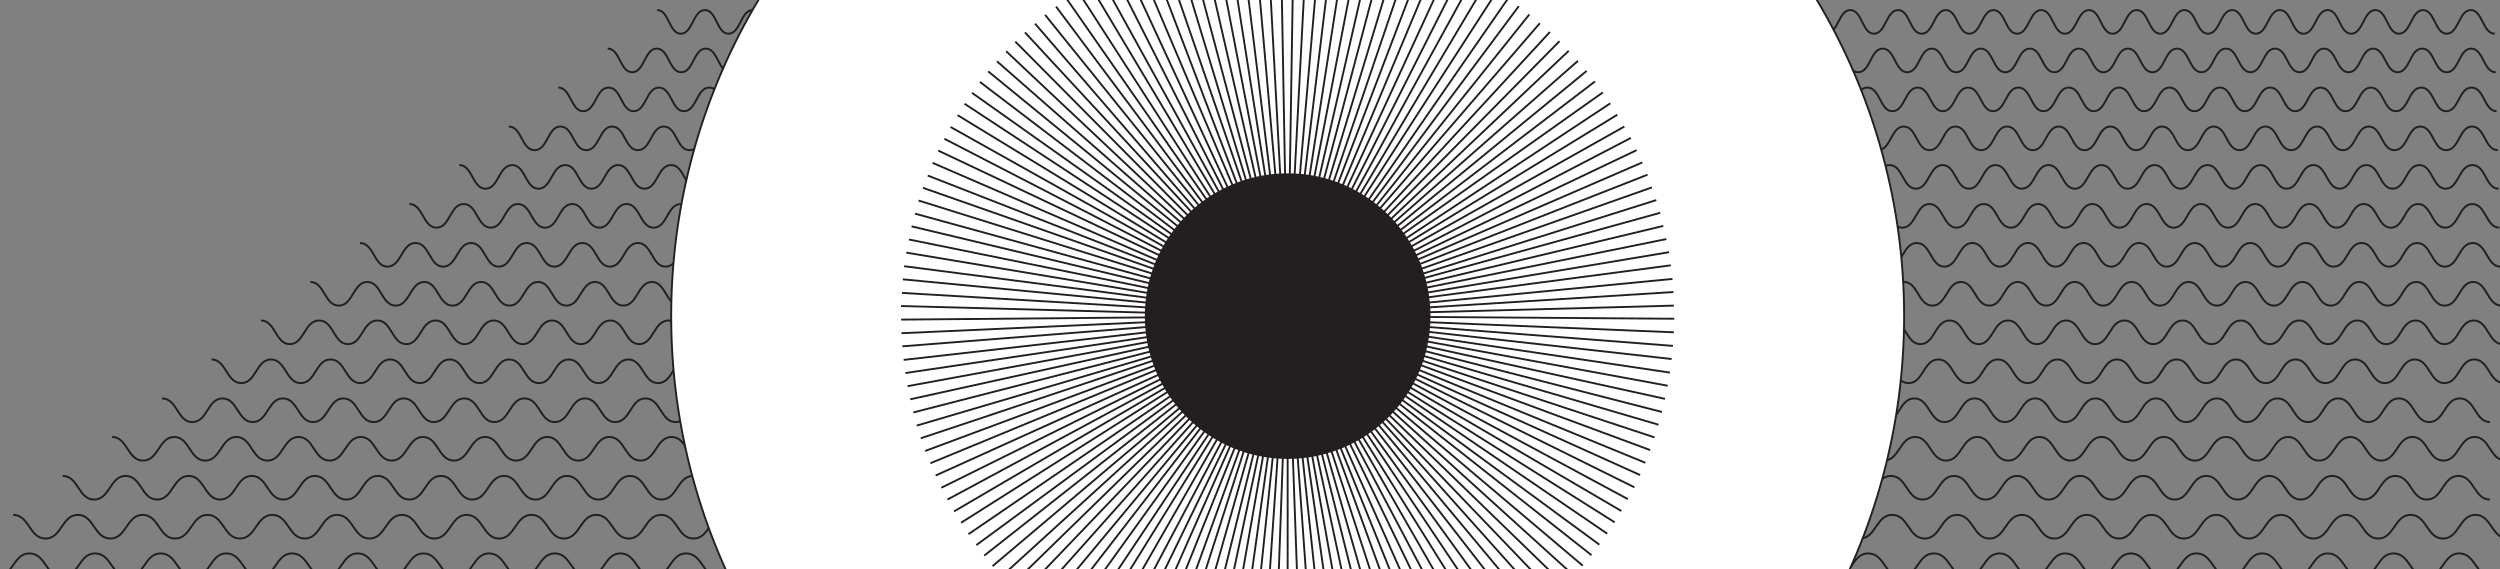 <?xml version="1.0" encoding="utf-8"?>
<!-- Generator: Adobe Illustrator 25.0.1, SVG Export Plug-In . SVG Version: 6.00 Build 0)  -->
<svg version="1.1" id="Layer_1" xmlns="http://www.w3.org/2000/svg" xmlns:xlink="http://www.w3.org/1999/xlink" x="0px" y="0px"
	 viewBox="0 0 571 130" style="enable-background:new 0 0 571 130;" xml:space="preserve">
<rect x="0" y="0" width="571" height="130" fill="#808080" stroke="none"/>
<style type="text/css">
	.st0{fill:none;stroke:#231F20;stroke-width:0.449;stroke-miterlimit:10;}
	.st1{fill:#FFFFFF;stroke:#231F20;stroke-width:0.436;stroke-miterlimit:10;}
	.st2{clip-path:url(#mask_1_);}
	.st3{fill:none;stroke:#231F20;stroke-width:0.436;stroke-miterlimit:10;}
	.st4{fill:#231F20;stroke:#231F20;stroke-width:0.436;stroke-miterlimit:10;}
	.st5{fill:none;}
</style>
<g>
	<path class="st0" d="M161.4-6.6c2.7,0,2.6,5.4,5.3,5.4c2.7,0,2.7-5.4,5.3-5.4c2.7,0,2.6,5.4,5.3,5.4c2.7,0,2.7-5.4,5.3-5.4
		c2.7,0,2.6,5.4,5.3,5.4c2.7,0,2.7-5.4,5.3-5.4c2.7,0,2.6,5.4,5.3,5.4c2.7,0,2.7-5.4,5.3-5.4c2.7,0,2.6,5.4,5.3,5.4
		c2.7,0,2.7-5.4,5.3-5.4c2.7,0,2.6,5.4,5.3,5.4c2.7,0,2.7-5.4,5.3-5.4c2.7,0,2.6,5.4,5.3,5.4c2.7,0,2.7-5.4,5.3-5.4
		c2.7,0,2.6,5.4,5.3,5.4c2.7,0,2.7-5.4,5.3-5.4c2.7,0,2.6,5.4,5.3,5.4c2.7,0,2.7-5.4,5.3-5.4c2.7,0,2.6,5.4,5.3,5.4
		c2.7,0,2.7-5.4,5.3-5.4c2.7,0,2.6,5.4,5.3,5.4c2.7,0,2.7-5.4,5.3-5.4c2.7,0,2.6,5.4,5.3,5.4c2.7,0,2.7-5.4,5.3-5.4
		c2.7,0,2.6,5.4,5.3,5.4c2.7,0,2.7-5.4,5.3-5.4c2.7,0,2.6,5.4,5.3,5.4c2.7,0,2.7-5.4,5.3-5.4c2.7,0,2.6,5.4,5.3,5.4
		c2.7,0,2.7-5.4,5.3-5.4c2.7,0,2.6,5.4,5.3,5.4c2.7,0,2.7-5.4,5.3-5.4c2.7,0,2.6,5.4,5.3,5.4c2.7,0,2.7-5.4,5.3-5.4
		c2.7,0,2.6,5.4,5.3,5.4c2.7,0,2.7-5.4,5.3-5.4c2.7,0,2.6,5.4,5.3,5.4c2.7,0,2.7-5.4,5.3-5.4c2.7,0,2.6,5.4,5.3,5.4
		c2.7,0,2.7-5.4,5.3-5.4c2.7,0,2.6,5.4,5.3,5.4c2.7,0,2.7-5.4,5.3-5.4c2.7,0,2.6,5.4,5.3,5.4c2.7,0,2.7-5.4,5.3-5.4
		c2.7,0,2.6,5.4,5.3,5.4c2.7,0,2.7-5.4,5.3-5.4c2.7,0,2.6,5.4,5.3,5.4c2.7,0,2.7-5.4,5.3-5.4c2.7,0,2.6,5.4,5.3,5.4
		c2.7,0,2.7-5.4,5.3-5.4c2.7,0,2.6,5.4,5.3,5.4c2.7,0,2.7-5.4,5.3-5.4c2.7,0,2.6,5.4,5.3,5.4c2.7,0,2.7-5.4,5.3-5.4
		c2.7,0,2.6,5.4,5.3,5.4c2.7,0,2.7-5.4,5.3-5.4c2.7,0,2.6,5.4,5.3,5.4c2.7,0,2.7-5.4,5.3-5.4c2.7,0,2.6,5.4,5.3,5.4
		c2.7,0,2.7-5.4,5.3-5.4c2.7,0,2.6,5.4,5.3,5.4c2.7,0,2.7-5.4,5.3-5.4c2.7,0,2.6,5.4,5.3,5.4c2.7,0,2.7-5.4,5.3-5.4
		c2.7,0,2.6,5.4,5.3,5.4c2.7,0,2.7-5.4,5.3-5.4c2.7,0,2.6,5.4,5.3,5.4c2.7,0,2.7-5.4,5.3-5.4c2.7,0,2.6,5.4,5.3,5.4
		c2.7,0,2.7-5.4,5.3-5.4c2.7,0,2.6,5.4,5.3,5.4c2.7,0,2.7-5.4,5.3-5.4c2.7,0,2.6,5.4,5.3,5.4c2.7,0,2.7-5.4,5.3-5.4
		c2.7,0,2.6,5.4,5.3,5.4c2.7,0,2.7-5.4,5.3-5.4c2.7,0,2.6,5.4,5.3,5.4"/>
	<path class="st0" d="M150.1,2.3c2.7,0,2.7,5.4,5.4,5.4c2.7,0,2.8-5.4,5.5-5.4c2.7,0,2.7,5.4,5.4,5.4c2.7,0,2.8-5.4,5.5-5.4
		c2.7,0,2.7,5.4,5.4,5.4c2.7,0,2.8-5.4,5.5-5.4c2.7,0,2.7,5.4,5.4,5.4c2.7,0,2.8-5.4,5.5-5.4c2.7,0,2.7,5.4,5.4,5.4
		c2.7,0,2.8-5.4,5.5-5.4c2.7,0,2.7,5.4,5.4,5.4c2.7,0,2.8-5.4,5.5-5.4c2.7,0,2.7,5.4,5.4,5.4c2.7,0,2.8-5.4,5.5-5.4
		c2.7,0,2.7,5.4,5.4,5.4c2.7,0,2.8-5.4,5.5-5.4c2.7,0,2.7,5.4,5.4,5.4c2.7,0,2.8-5.4,5.5-5.4c2.7,0,2.7,5.4,5.4,5.4
		c2.7,0,2.8-5.4,5.5-5.4c2.7,0,2.7,5.4,5.4,5.4c2.7,0,2.8-5.4,5.5-5.4c2.7,0,2.7,5.4,5.4,5.4c2.7,0,2.8-5.4,5.5-5.4
		c2.7,0,2.7,5.4,5.4,5.4c2.7,0,2.8-5.4,5.5-5.4c2.7,0,2.7,5.4,5.4,5.4c2.7,0,2.8-5.4,5.5-5.4c2.7,0,2.7,5.4,5.4,5.4
		c2.7,0,2.8-5.4,5.5-5.4c2.7,0,2.7,5.4,5.4,5.4c2.7,0,2.8-5.4,5.5-5.4c2.7,0,2.7,5.4,5.4,5.4c2.7,0,2.8-5.4,5.5-5.4
		c2.7,0,2.7,5.4,5.4,5.4c2.7,0,2.8-5.4,5.5-5.4c2.7,0,2.7,5.4,5.4,5.4c2.7,0,2.8-5.4,5.5-5.4c2.7,0,2.7,5.4,5.4,5.4
		c2.7,0,2.8-5.4,5.5-5.4c2.7,0,2.7,5.4,5.4,5.4c2.7,0,2.8-5.4,5.5-5.4c2.7,0,2.7,5.4,5.4,5.4c2.7,0,2.8-5.4,5.5-5.4
		c2.7,0,2.7,5.4,5.4,5.4c2.7,0,2.8-5.4,5.5-5.4c2.7,0,2.7,5.4,5.4,5.4c2.7,0,2.8-5.4,5.5-5.4c2.7,0,2.7,5.4,5.4,5.4
		c2.7,0,2.8-5.4,5.5-5.4c2.7,0,2.7,5.4,5.4,5.4c2.7,0,2.8-5.4,5.5-5.4c2.7,0,2.7,5.4,5.4,5.4c2.7,0,2.8-5.4,5.5-5.4
		c2.7,0,2.7,5.4,5.4,5.4c2.7,0,2.8-5.4,5.5-5.4c2.7,0,2.7,5.4,5.4,5.4c2.7,0,2.8-5.4,5.5-5.4c2.7,0,2.7,5.4,5.4,5.4
		c2.7,0,2.8-5.4,5.5-5.4c2.7,0,2.7,5.4,5.4,5.4c2.7,0,2.8-5.4,5.5-5.4c2.7,0,2.7,5.4,5.4,5.4c2.7,0,2.8-5.4,5.5-5.4
		c2.7,0,2.7,5.4,5.4,5.4c2.7,0,2.8-5.4,5.5-5.4c2.7,0,2.7,5.4,5.4,5.4c2.7,0,2.8-5.4,5.5-5.4c2.7,0,2.7,5.4,5.4,5.4
		c2.7,0,2.8-5.4,5.5-5.4c2.7,0,2.7,5.4,5.4,5.4c2.7,0,2.8-5.4,5.5-5.4c2.7,0,2.7,5.4,5.4,5.4c2.7,0,2.8-5.4,5.5-5.4
		c2.7,0,2.7,5.4,5.4,5.4c2.7,0,2.8-5.4,5.5-5.4c2.7,0,2.7,5.4,5.5,5.4"/>
	<path class="st0" d="M138.8,11.1c2.8,0,2.8,5.4,5.6,5.4c2.8,0,2.8-5.4,5.6-5.4c2.8,0,2.8,5.4,5.6,5.4c2.8,0,2.8-5.4,5.6-5.4
		c2.8,0,2.8,5.4,5.6,5.4c2.8,0,2.8-5.4,5.6-5.4c2.8,0,2.8,5.4,5.6,5.4c2.8,0,2.8-5.4,5.6-5.4c2.8,0,2.8,5.4,5.6,5.4
		c2.8,0,2.8-5.4,5.6-5.4c2.8,0,2.8,5.4,5.6,5.4c2.8,0,2.8-5.4,5.6-5.4c2.8,0,2.8,5.4,5.6,5.4c2.8,0,2.8-5.4,5.6-5.4
		c2.8,0,2.8,5.4,5.6,5.4c2.8,0,2.8-5.4,5.6-5.4c2.8,0,2.8,5.4,5.6,5.4c2.8,0,2.8-5.4,5.6-5.4c2.8,0,2.8,5.4,5.6,5.4
		c2.8,0,2.8-5.4,5.6-5.4c2.8,0,2.8,5.4,5.6,5.4c2.8,0,2.8-5.4,5.6-5.4c2.8,0,2.8,5.4,5.6,5.4c2.8,0,2.8-5.4,5.6-5.4
		c2.8,0,2.8,5.4,5.6,5.4c2.8,0,2.8-5.4,5.6-5.4c2.8,0,2.8,5.4,5.6,5.4c2.8,0,2.8-5.4,5.6-5.4c2.8,0,2.8,5.4,5.6,5.4
		c2.8,0,2.8-5.4,5.6-5.4c2.8,0,2.8,5.4,5.6,5.4c2.8,0,2.8-5.4,5.6-5.4c2.8,0,2.8,5.4,5.6,5.4c2.8,0,2.8-5.4,5.6-5.4
		c2.8,0,2.8,5.4,5.6,5.4c2.8,0,2.8-5.4,5.6-5.4c2.8,0,2.8,5.4,5.6,5.4c2.8,0,2.8-5.4,5.6-5.4c2.8,0,2.8,5.4,5.6,5.4
		c2.8,0,2.8-5.4,5.6-5.4c2.8,0,2.8,5.4,5.6,5.4c2.8,0,2.8-5.4,5.6-5.4c2.8,0,2.8,5.4,5.6,5.4c2.8,0,2.8-5.4,5.6-5.4
		c2.8,0,2.8,5.4,5.6,5.4c2.8,0,2.8-5.4,5.6-5.4c2.8,0,2.8,5.4,5.6,5.4c2.8,0,2.8-5.4,5.6-5.4c2.8,0,2.8,5.4,5.6,5.4
		c2.8,0,2.8-5.4,5.6-5.4c2.8,0,2.8,5.4,5.6,5.4c2.8,0,2.8-5.4,5.6-5.4c2.8,0,2.8,5.4,5.6,5.4c2.8,0,2.8-5.4,5.6-5.4
		c2.8,0,2.8,5.4,5.6,5.4c2.8,0,2.8-5.4,5.6-5.4c2.8,0,2.8,5.4,5.6,5.4c2.8,0,2.8-5.4,5.6-5.4c2.8,0,2.8,5.4,5.6,5.4
		c2.8,0,2.8-5.4,5.6-5.4c2.8,0,2.8,5.4,5.6,5.4c2.8,0,2.8-5.4,5.6-5.4c2.8,0,2.8,5.4,5.6,5.4c2.8,0,2.8-5.4,5.6-5.4
		c2.8,0,2.8,5.4,5.6,5.4c2.8,0,2.8-5.4,5.6-5.4c2.8,0,2.8,5.4,5.6,5.4c2.8,0,2.8-5.4,5.6-5.4c2.8,0,2.8,5.4,5.6,5.4
		c2.8,0,2.8-5.4,5.6-5.4c2.8,0,2.8,5.4,5.6,5.4c2.8,0,2.8-5.4,5.6-5.4c2.8,0,2.8,5.4,5.6,5.4c2.8,0,2.8-5.4,5.6-5.4
		c2.8,0,2.8,5.4,5.6,5.4c2.8,0,2.8-5.4,5.6-5.4c2.8,0,2.8,5.4,5.6,5.4"/>
	<path class="st0" d="M127.5,20c2.9,0,2.9,5.4,5.7,5.4c2.9,0,2.9-5.4,5.8-5.4c2.9,0,2.9,5.4,5.7,5.4c2.9,0,2.9-5.4,5.8-5.4
		c2.9,0,2.9,5.4,5.7,5.4c2.9,0,2.9-5.4,5.8-5.4c2.9,0,2.9,5.4,5.7,5.4c2.9,0,2.9-5.4,5.8-5.4c2.9,0,2.9,5.4,5.7,5.4
		c2.9,0,2.9-5.4,5.8-5.4c2.9,0,2.9,5.4,5.7,5.4c2.9,0,2.9-5.4,5.8-5.4c2.9,0,2.9,5.4,5.7,5.4c2.9,0,2.9-5.4,5.8-5.4
		c2.9,0,2.9,5.4,5.7,5.4c2.9,0,2.9-5.4,5.8-5.4c2.9,0,2.9,5.4,5.7,5.4c2.9,0,2.9-5.4,5.8-5.4c2.9,0,2.9,5.4,5.7,5.4
		c2.9,0,2.9-5.4,5.8-5.4c2.9,0,2.9,5.4,5.7,5.4c2.9,0,2.9-5.4,5.8-5.4c2.9,0,2.9,5.4,5.7,5.4c2.9,0,2.9-5.4,5.8-5.4
		c2.9,0,2.9,5.4,5.7,5.4c2.9,0,2.9-5.4,5.8-5.4c2.9,0,2.9,5.4,5.7,5.4c2.9,0,2.9-5.4,5.8-5.4c2.9,0,2.9,5.4,5.7,5.4
		c2.9,0,2.9-5.4,5.8-5.4c2.9,0,2.9,5.4,5.7,5.4c2.9,0,2.9-5.4,5.8-5.4c2.9,0,2.9,5.4,5.7,5.4c2.9,0,2.9-5.4,5.8-5.4
		c2.9,0,2.9,5.4,5.7,5.4c2.9,0,2.9-5.4,5.8-5.4c2.9,0,2.9,5.4,5.7,5.4c2.9,0,2.9-5.4,5.8-5.4c2.9,0,2.9,5.4,5.7,5.4
		c2.9,0,2.9-5.4,5.8-5.4c2.9,0,2.9,5.4,5.7,5.4c2.9,0,2.9-5.4,5.8-5.4c2.9,0,2.9,5.4,5.7,5.4c2.9,0,2.9-5.4,5.8-5.4
		c2.9,0,2.9,5.4,5.7,5.4c2.9,0,2.9-5.4,5.8-5.4c2.9,0,2.9,5.4,5.7,5.4c2.9,0,2.9-5.4,5.8-5.4c2.9,0,2.9,5.4,5.7,5.4
		c2.9,0,2.9-5.4,5.8-5.4c2.9,0,2.9,5.4,5.7,5.4c2.9,0,2.9-5.4,5.8-5.4c2.9,0,2.9,5.4,5.7,5.4c2.9,0,2.9-5.4,5.8-5.4
		c2.9,0,2.9,5.4,5.7,5.4c2.9,0,2.9-5.4,5.8-5.4c2.9,0,2.9,5.4,5.7,5.4c2.9,0,2.9-5.4,5.8-5.4s2.9,5.4,5.7,5.4c2.9,0,2.9-5.4,5.8-5.4
		c2.9,0,2.9,5.4,5.7,5.4c2.9,0,2.9-5.4,5.8-5.4c2.9,0,2.9,5.4,5.7,5.4c2.9,0,2.9-5.4,5.8-5.4c2.9,0,2.9,5.4,5.7,5.4
		c2.9,0,2.9-5.4,5.8-5.4c2.9,0,2.9,5.4,5.7,5.4c2.9,0,2.9-5.4,5.8-5.4c2.9,0,2.9,5.4,5.7,5.4c2.9,0,2.9-5.4,5.8-5.4
		c2.9,0,2.9,5.4,5.7,5.4c2.9,0,2.9-5.4,5.8-5.4c2.9,0,2.9,5.4,5.7,5.4c2.9,0,2.9-5.4,5.8-5.4c2.9,0,2.9,5.4,5.7,5.4
		c2.9,0,2.9-5.4,5.8-5.4s2.9,5.4,5.7,5.4"/>
	<path class="st0" d="M116.2,28.9c3,0,2.9,5.4,5.9,5.4c3,0,3-5.4,5.9-5.4c3,0,2.9,5.4,5.9,5.4c3,0,3-5.4,5.9-5.4
		c3,0,2.9,5.4,5.9,5.4c3,0,3-5.4,5.9-5.4c3,0,2.9,5.4,5.9,5.4c3,0,3-5.4,5.9-5.4c3,0,2.9,5.4,5.9,5.4c3,0,3-5.4,5.9-5.4
		c3,0,2.9,5.4,5.9,5.4c3,0,3-5.4,5.9-5.4c3,0,2.9,5.4,5.9,5.4c3,0,3-5.4,5.9-5.4c3,0,2.9,5.4,5.9,5.4c3,0,3-5.4,5.9-5.4
		c3,0,2.9,5.4,5.9,5.4c3,0,3-5.4,5.9-5.4c3,0,2.9,5.4,5.9,5.4c3,0,3-5.4,5.9-5.4c3,0,2.9,5.4,5.9,5.4c3,0,3-5.4,5.9-5.4
		c3,0,2.9,5.4,5.9,5.4c3,0,3-5.4,5.9-5.4c3,0,2.9,5.4,5.9,5.4c3,0,3-5.4,5.9-5.4c3,0,2.9,5.4,5.9,5.4c3,0,3-5.4,5.9-5.4
		c3,0,2.9,5.4,5.9,5.4c3,0,3-5.4,5.9-5.4c3,0,2.9,5.4,5.9,5.4c3,0,3-5.4,5.9-5.4c3,0,2.9,5.4,5.9,5.4c3,0,3-5.4,5.9-5.4
		c3,0,2.9,5.4,5.9,5.4c3,0,3-5.4,5.9-5.4c3,0,2.9,5.4,5.9,5.4c3,0,3-5.4,5.9-5.4c3,0,2.9,5.4,5.9,5.4c3,0,3-5.4,5.9-5.4
		c3,0,2.9,5.4,5.9,5.4c3,0,3-5.4,5.9-5.4c3,0,2.9,5.4,5.9,5.4c3,0,3-5.4,5.9-5.4c3,0,2.9,5.4,5.9,5.4c3,0,3-5.4,5.9-5.4
		c3,0,2.9,5.4,5.9,5.4c3,0,3-5.4,5.9-5.4c3,0,2.9,5.4,5.9,5.4c3,0,3-5.4,5.9-5.4c3,0,2.9,5.4,5.9,5.4c3,0,3-5.4,5.9-5.4
		c3,0,2.9,5.4,5.9,5.4c3,0,3-5.4,5.9-5.4c3,0,2.9,5.4,5.9,5.4c3,0,3-5.4,5.9-5.4c3,0,2.9,5.4,5.9,5.4c3,0,3-5.4,5.9-5.4
		c3,0,2.9,5.4,5.9,5.4c3,0,3-5.4,5.9-5.4c3,0,2.9,5.4,5.9,5.4c3,0,3-5.4,5.9-5.4c3,0,2.9,5.4,5.9,5.4c3,0,3-5.4,5.9-5.4
		c3,0,2.9,5.4,5.9,5.4c3,0,3-5.4,5.9-5.4c3,0,2.9,5.4,5.9,5.4c3,0,3-5.4,5.9-5.4c3,0,2.9,5.4,5.9,5.4c3,0,3-5.4,5.9-5.4
		c3,0,2.9,5.4,5.9,5.4c3,0,3-5.4,5.9-5.4c3,0,2.9,5.4,5.9,5.4c3,0,3-5.4,5.9-5.4c3,0,2.9,5.4,5.9,5.4c3,0,3-5.4,5.9-5.4
		c3,0,2.9,5.4,5.9,5.4"/>
	<path class="st0" d="M104.9,37.7c3,0,3,5.4,6,5.4c3,0,3-5.4,6.1-5.4c3,0,3,5.4,6,5.4c3,0,3-5.4,6.1-5.4c3,0,3,5.4,6,5.4
		c3,0,3-5.4,6.1-5.4c3,0,3,5.4,6,5.4c3,0,3-5.4,6.1-5.4c3,0,3,5.4,6,5.4c3,0,3-5.4,6.1-5.4c3,0,3,5.4,6,5.4c3,0,3-5.4,6.1-5.4
		c3,0,3,5.4,6,5.4c3,0,3-5.4,6.1-5.4c3,0,3,5.4,6,5.4c3,0,3-5.4,6.1-5.4c3,0,3,5.4,6,5.4c3,0,3-5.4,6.1-5.4c3,0,3,5.4,6,5.4
		c3,0,3-5.4,6.1-5.4c3,0,3,5.4,6,5.4c3,0,3-5.4,6.1-5.4c3,0,3,5.4,6,5.4c3,0,3-5.4,6.1-5.4c3,0,3,5.4,6,5.4c3,0,3-5.4,6.1-5.4
		c3,0,3,5.4,6,5.4c3,0,3-5.4,6.1-5.4c3,0,3,5.4,6,5.4c3,0,3-5.4,6.1-5.4c3,0,3,5.4,6,5.4c3,0,3-5.4,6.1-5.4c3,0,3,5.4,6,5.4
		c3,0,3-5.4,6.1-5.4c3,0,3,5.4,6,5.4c3,0,3-5.4,6.1-5.4c3,0,3,5.4,6,5.4c3,0,3-5.4,6.1-5.4c3,0,3,5.4,6,5.4c3,0,3-5.4,6.1-5.4
		c3,0,3,5.4,6,5.4c3,0,3-5.4,6.1-5.4c3,0,3,5.4,6,5.4c3,0,3-5.4,6.1-5.4c3,0,3,5.4,6,5.4c3,0,3-5.4,6.1-5.4c3,0,3,5.4,6,5.4
		c3,0,3-5.4,6.1-5.4c3,0,3,5.4,6,5.4c3,0,3-5.4,6.1-5.4c3,0,3,5.4,6,5.4c3,0,3-5.4,6.1-5.4c3,0,3,5.4,6,5.4c3,0,3-5.4,6.1-5.4
		c3,0,3,5.4,6,5.4c3,0,3-5.4,6.1-5.4c3,0,3,5.4,6,5.4c3,0,3-5.4,6.1-5.4c3,0,3,5.4,6,5.4c3,0,3-5.4,6.1-5.4c3,0,3,5.4,6,5.4
		c3,0,3-5.4,6.1-5.4c3,0,3,5.4,6,5.4c3,0,3-5.4,6.1-5.4c3,0,3,5.4,6,5.4c3,0,3-5.4,6.1-5.4c3,0,3,5.4,6,5.4c3,0,3-5.4,6.1-5.4
		c3,0,3,5.4,6,5.4c3,0,3-5.4,6.1-5.4c3,0,3,5.4,6,5.4c3,0,3-5.4,6.1-5.4c3,0,3,5.4,6,5.4c3,0,3-5.4,6.1-5.4c3,0,3,5.4,6,5.4
		c3,0,3-5.4,6.1-5.4s3,5.4,6,5.4"/>
	<path class="st0" d="M93.5,46.6c3.1,0,3.1,5.4,6.2,5.4c3.1,0,3.1-5.4,6.2-5.4c3.1,0,3.1,5.4,6.2,5.4c3.1,0,3.1-5.4,6.2-5.4
		c3.1,0,3.1,5.4,6.2,5.4c3.1,0,3.1-5.4,6.2-5.4c3.1,0,3.1,5.4,6.2,5.4c3.1,0,3.1-5.4,6.2-5.4c3.1,0,3.1,5.4,6.2,5.4
		c3.1,0,3.1-5.4,6.2-5.4c3.1,0,3.1,5.4,6.2,5.4c3.1,0,3.1-5.4,6.2-5.4c3.1,0,3.1,5.4,6.2,5.4c3.1,0,3.1-5.4,6.2-5.4
		c3.1,0,3.1,5.4,6.2,5.4c3.1,0,3.1-5.4,6.2-5.4c3.1,0,3.1,5.4,6.2,5.4c3.1,0,3.1-5.4,6.2-5.4c3.1,0,3.1,5.4,6.2,5.4
		c3.1,0,3.1-5.4,6.2-5.4c3.1,0,3.1,5.4,6.2,5.4c3.1,0,3.1-5.4,6.2-5.4c3.1,0,3.1,5.4,6.2,5.4c3.1,0,3.1-5.4,6.2-5.4
		c3.1,0,3.1,5.4,6.2,5.4c3.1,0,3.1-5.4,6.2-5.4c3.1,0,3.1,5.4,6.2,5.4c3.1,0,3.1-5.4,6.2-5.4c3.1,0,3.1,5.4,6.2,5.4
		c3.1,0,3.1-5.4,6.2-5.4c3.1,0,3.1,5.4,6.2,5.4c3.1,0,3.1-5.4,6.2-5.4c3.1,0,3.1,5.4,6.2,5.4c3.1,0,3.1-5.4,6.2-5.4
		c3.1,0,3.1,5.4,6.2,5.4c3.1,0,3.1-5.4,6.2-5.4c3.1,0,3.1,5.4,6.2,5.4c3.1,0,3.1-5.4,6.2-5.4c3.1,0,3.1,5.4,6.2,5.4
		c3.1,0,3.1-5.4,6.2-5.4c3.1,0,3.1,5.4,6.2,5.4c3.1,0,3.1-5.4,6.2-5.4c3.1,0,3.1,5.4,6.2,5.4c3.1,0,3.1-5.4,6.2-5.4
		c3.1,0,3.1,5.4,6.2,5.4c3.1,0,3.1-5.4,6.2-5.4c3.1,0,3.1,5.4,6.2,5.4c3.1,0,3.1-5.4,6.2-5.4c3.1,0,3.1,5.4,6.2,5.4
		c3.1,0,3.1-5.4,6.2-5.4c3.1,0,3.1,5.4,6.2,5.4c3.1,0,3.1-5.4,6.2-5.4c3.1,0,3.1,5.4,6.2,5.4c3.1,0,3.1-5.4,6.2-5.4
		c3.1,0,3.1,5.4,6.2,5.4c3.1,0,3.1-5.4,6.2-5.4c3.1,0,3.1,5.4,6.2,5.4c3.1,0,3.1-5.4,6.2-5.4c3.1,0,3.1,5.4,6.2,5.4
		c3.1,0,3.1-5.4,6.2-5.4c3.1,0,3.1,5.4,6.2,5.4c3.1,0,3.1-5.4,6.2-5.4c3.1,0,3.1,5.4,6.2,5.4c3.1,0,3.1-5.4,6.2-5.4
		c3.1,0,3.1,5.4,6.2,5.4c3.1,0,3.1-5.4,6.2-5.4c3.1,0,3.1,5.4,6.2,5.4c3.1,0,3.1-5.4,6.2-5.4c3.1,0,3.1,5.4,6.2,5.4
		c3.1,0,3.1-5.4,6.2-5.4c3.1,0,3.1,5.4,6.2,5.4c3.1,0,3.1-5.4,6.2-5.4c3.1,0,3.1,5.4,6.2,5.4c3.1,0,3.1-5.4,6.2-5.4
		c3.1,0,3.1,5.4,6.2,5.4c3.1,0,3.1-5.4,6.2-5.4c3.1,0,3.1,5.4,6.2,5.4"/>
	<path class="st0" d="M82.2,55.5c3.2,0,3.2,5.4,6.3,5.4c3.2,0,3.2-5.4,6.4-5.4c3.2,0,3.2,5.4,6.3,5.4c3.2,0,3.2-5.4,6.4-5.4
		c3.2,0,3.2,5.4,6.3,5.4c3.2,0,3.2-5.4,6.4-5.4c3.2,0,3.2,5.4,6.3,5.4c3.2,0,3.2-5.4,6.4-5.4c3.2,0,3.2,5.4,6.3,5.4
		c3.2,0,3.2-5.4,6.4-5.4c3.2,0,3.2,5.4,6.3,5.4c3.2,0,3.2-5.4,6.4-5.4c3.2,0,3.2,5.4,6.3,5.4c3.2,0,3.2-5.4,6.4-5.4
		c3.2,0,3.2,5.4,6.3,5.4c3.2,0,3.2-5.4,6.4-5.4c3.2,0,3.2,5.4,6.3,5.4c3.2,0,3.2-5.4,6.4-5.4c3.2,0,3.2,5.4,6.3,5.4
		c3.2,0,3.2-5.4,6.4-5.4c3.2,0,3.2,5.4,6.3,5.4c3.2,0,3.2-5.4,6.4-5.4c3.2,0,3.2,5.4,6.3,5.4c3.2,0,3.2-5.4,6.4-5.4
		c3.2,0,3.2,5.4,6.3,5.4c3.2,0,3.2-5.4,6.4-5.4c3.2,0,3.2,5.4,6.3,5.4c3.2,0,3.2-5.4,6.4-5.4c3.2,0,3.2,5.4,6.3,5.4
		c3.2,0,3.2-5.4,6.4-5.4c3.2,0,3.2,5.4,6.3,5.4c3.2,0,3.2-5.4,6.4-5.4c3.2,0,3.2,5.4,6.3,5.4c3.2,0,3.2-5.4,6.4-5.4
		c3.2,0,3.2,5.4,6.3,5.4c3.2,0,3.2-5.4,6.4-5.4c3.2,0,3.2,5.4,6.3,5.4c3.2,0,3.2-5.4,6.4-5.4c3.2,0,3.2,5.4,6.3,5.4
		c3.2,0,3.2-5.4,6.4-5.4c3.2,0,3.2,5.4,6.3,5.4c3.2,0,3.2-5.4,6.4-5.4c3.2,0,3.2,5.4,6.3,5.4c3.2,0,3.2-5.4,6.4-5.4
		c3.2,0,3.2,5.4,6.3,5.4c3.2,0,3.2-5.4,6.4-5.4c3.2,0,3.2,5.4,6.3,5.4c3.2,0,3.2-5.4,6.4-5.4c3.2,0,3.2,5.4,6.3,5.4
		c3.2,0,3.2-5.4,6.4-5.4c3.2,0,3.2,5.4,6.3,5.4c3.2,0,3.2-5.4,6.4-5.4c3.2,0,3.2,5.4,6.3,5.4c3.2,0,3.2-5.4,6.4-5.4
		c3.2,0,3.2,5.4,6.3,5.4c3.2,0,3.2-5.4,6.4-5.4c3.2,0,3.2,5.4,6.3,5.4c3.2,0,3.2-5.4,6.4-5.4c3.2,0,3.2,5.4,6.3,5.4
		c3.2,0,3.2-5.4,6.4-5.4c3.2,0,3.2,5.4,6.3,5.4c3.2,0,3.2-5.4,6.4-5.4c3.2,0,3.2,5.4,6.3,5.4c3.2,0,3.2-5.4,6.4-5.4
		c3.2,0,3.2,5.4,6.3,5.4c3.2,0,3.2-5.4,6.4-5.4c3.2,0,3.2,5.4,6.3,5.4c3.2,0,3.2-5.4,6.4-5.4c3.2,0,3.2,5.4,6.3,5.4
		c3.2,0,3.2-5.4,6.4-5.4c3.2,0,3.2,5.4,6.3,5.4c3.2,0,3.2-5.4,6.4-5.4c3.2,0,3.2,5.4,6.3,5.4c3.2,0,3.2-5.4,6.4-5.4
		c3.2,0,3.2,5.4,6.3,5.4c3.2,0,3.2-5.4,6.4-5.4s3.2,5.4,6.3,5.4"/>
	<path class="st0" d="M70.9,64.4c3.2,0,3.2,5.4,6.5,5.4c3.2,0,3.3-5.4,6.5-5.4c3.2,0,3.2,5.4,6.5,5.4c3.2,0,3.3-5.4,6.5-5.4
		c3.2,0,3.2,5.4,6.5,5.4c3.2,0,3.3-5.4,6.5-5.4c3.2,0,3.2,5.4,6.5,5.4c3.2,0,3.3-5.4,6.5-5.4c3.2,0,3.2,5.4,6.5,5.4
		c3.2,0,3.3-5.4,6.5-5.4c3.2,0,3.2,5.4,6.5,5.4c3.2,0,3.3-5.4,6.5-5.4c3.2,0,3.2,5.4,6.5,5.4c3.2,0,3.3-5.4,6.5-5.4
		c3.2,0,3.2,5.4,6.5,5.4c3.2,0,3.3-5.4,6.5-5.4c3.2,0,3.2,5.4,6.5,5.4c3.2,0,3.3-5.4,6.5-5.4c3.2,0,3.2,5.4,6.5,5.4
		c3.2,0,3.3-5.4,6.5-5.4c3.2,0,3.2,5.4,6.5,5.4c3.2,0,3.3-5.4,6.5-5.4c3.2,0,3.2,5.4,6.5,5.4c3.2,0,3.3-5.4,6.5-5.4
		c3.2,0,3.2,5.4,6.5,5.4c3.2,0,3.3-5.4,6.5-5.4c3.2,0,3.2,5.4,6.5,5.4c3.2,0,3.3-5.4,6.5-5.4c3.2,0,3.2,5.4,6.5,5.4
		c3.2,0,3.3-5.4,6.5-5.4c3.2,0,3.2,5.4,6.5,5.4c3.2,0,3.3-5.4,6.5-5.4c3.2,0,3.2,5.4,6.5,5.4c3.2,0,3.3-5.4,6.5-5.4
		c3.2,0,3.2,5.4,6.5,5.4c3.2,0,3.3-5.4,6.5-5.4c3.2,0,3.2,5.4,6.5,5.4c3.2,0,3.3-5.4,6.5-5.4c3.2,0,3.2,5.4,6.5,5.4
		c3.2,0,3.3-5.4,6.5-5.4c3.2,0,3.2,5.4,6.5,5.4c3.2,0,3.3-5.4,6.5-5.4c3.2,0,3.2,5.4,6.5,5.4c3.2,0,3.3-5.4,6.5-5.4
		c3.2,0,3.2,5.4,6.5,5.4c3.2,0,3.3-5.4,6.5-5.4c3.2,0,3.2,5.4,6.5,5.4c3.2,0,3.3-5.4,6.5-5.4c3.2,0,3.2,5.4,6.5,5.4
		c3.2,0,3.3-5.4,6.5-5.4c3.2,0,3.2,5.4,6.5,5.4c3.2,0,3.3-5.4,6.5-5.4c3.2,0,3.2,5.4,6.5,5.4c3.2,0,3.3-5.4,6.5-5.4
		c3.2,0,3.2,5.4,6.5,5.4c3.2,0,3.3-5.4,6.5-5.4c3.2,0,3.2,5.4,6.5,5.4c3.2,0,3.3-5.4,6.5-5.4c3.2,0,3.2,5.4,6.5,5.4
		c3.2,0,3.3-5.4,6.5-5.4c3.2,0,3.2,5.4,6.5,5.4c3.2,0,3.3-5.4,6.5-5.4c3.2,0,3.2,5.4,6.5,5.4c3.2,0,3.3-5.4,6.5-5.4
		c3.2,0,3.2,5.4,6.5,5.4c3.2,0,3.3-5.4,6.5-5.4c3.2,0,3.2,5.4,6.5,5.4c3.2,0,3.3-5.4,6.5-5.4c3.2,0,3.2,5.4,6.5,5.4
		c3.2,0,3.3-5.4,6.5-5.4c3.2,0,3.2,5.4,6.5,5.4c3.2,0,3.3-5.4,6.5-5.4c3.2,0,3.2,5.4,6.5,5.4c3.2,0,3.3-5.4,6.5-5.4
		c3.2,0,3.2,5.4,6.5,5.4c3.3,0,3.3-5.4,6.5-5.4c3.2,0,3.2,5.4,6.5,5.4"/>
	<path class="st0" d="M59.6,73.2c3.3,0,3.3,5.4,6.6,5.4c3.3,0,3.3-5.4,6.7-5.4c3.3,0,3.3,5.4,6.6,5.4c3.3,0,3.3-5.4,6.7-5.4
		c3.3,0,3.3,5.4,6.6,5.4c3.3,0,3.3-5.4,6.7-5.4c3.3,0,3.3,5.4,6.6,5.4c3.3,0,3.3-5.4,6.7-5.4c3.3,0,3.3,5.4,6.6,5.4
		c3.3,0,3.3-5.4,6.7-5.4c3.3,0,3.3,5.4,6.6,5.4c3.3,0,3.3-5.4,6.7-5.4c3.3,0,3.3,5.4,6.6,5.4c3.3,0,3.3-5.4,6.7-5.4
		c3.3,0,3.3,5.4,6.6,5.4c3.3,0,3.3-5.4,6.7-5.4c3.3,0,3.3,5.4,6.6,5.4c3.3,0,3.3-5.4,6.7-5.4c3.3,0,3.3,5.4,6.6,5.4
		c3.3,0,3.3-5.4,6.7-5.4c3.3,0,3.3,5.4,6.6,5.4c3.3,0,3.3-5.4,6.7-5.4c3.3,0,3.3,5.4,6.6,5.4c3.3,0,3.3-5.4,6.7-5.4
		c3.3,0,3.3,5.4,6.6,5.4c3.3,0,3.3-5.4,6.7-5.4c3.3,0,3.3,5.4,6.6,5.4c3.3,0,3.3-5.4,6.7-5.4c3.3,0,3.3,5.4,6.6,5.4
		c3.3,0,3.3-5.4,6.7-5.4c3.3,0,3.3,5.4,6.6,5.4c3.3,0,3.3-5.4,6.7-5.4c3.3,0,3.3,5.4,6.6,5.4c3.3,0,3.3-5.4,6.7-5.4
		c3.3,0,3.3,5.4,6.6,5.4c3.3,0,3.3-5.4,6.7-5.4c3.3,0,3.3,5.4,6.6,5.4c3.3,0,3.3-5.4,6.7-5.4c3.3,0,3.3,5.4,6.6,5.4
		c3.3,0,3.3-5.4,6.7-5.4c3.3,0,3.3,5.4,6.6,5.4c3.3,0,3.3-5.4,6.7-5.4c3.3,0,3.3,5.4,6.6,5.4c3.3,0,3.3-5.4,6.7-5.4
		c3.3,0,3.3,5.4,6.6,5.4c3.3,0,3.3-5.4,6.7-5.4c3.3,0,3.3,5.4,6.6,5.4c3.3,0,3.3-5.4,6.7-5.4c3.3,0,3.3,5.4,6.6,5.4
		c3.3,0,3.3-5.4,6.7-5.4c3.3,0,3.3,5.4,6.6,5.4c3.3,0,3.3-5.4,6.7-5.4c3.3,0,3.3,5.4,6.6,5.4c3.3,0,3.3-5.4,6.7-5.4
		c3.3,0,3.3,5.4,6.6,5.4c3.3,0,3.3-5.4,6.7-5.4c3.3,0,3.3,5.4,6.6,5.4c3.3,0,3.3-5.4,6.7-5.4c3.3,0,3.3,5.4,6.6,5.4
		c3.3,0,3.3-5.4,6.7-5.4c3.3,0,3.3,5.4,6.6,5.4c3.3,0,3.3-5.4,6.7-5.4c3.3,0,3.3,5.4,6.6,5.4c3.3,0,3.3-5.4,6.7-5.4
		c3.3,0,3.3,5.4,6.6,5.4c3.3,0,3.3-5.4,6.7-5.4c3.3,0,3.3,5.4,6.6,5.4c3.3,0,3.3-5.4,6.7-5.4c3.3,0,3.3,5.4,6.6,5.4
		c3.3,0,3.3-5.4,6.7-5.4c3.3,0,3.3,5.4,6.6,5.4c3.3,0,3.3-5.4,6.7-5.4c3.3,0,3.3,5.4,6.6,5.4c3.3,0,3.3-5.4,6.7-5.4
		c3.3,0,3.3,5.4,6.6,5.4c3.3,0,3.3-5.4,6.7-5.4c3.3,0,3.3,5.4,6.6,5.4"/>
	<path class="st0" d="M48.3,82.1c3.4,0,3.4,5.4,6.8,5.4c3.4,0,3.4-5.4,6.8-5.4c3.4,0,3.4,5.4,6.8,5.4c3.4,0,3.4-5.4,6.8-5.4
		c3.4,0,3.4,5.4,6.8,5.4c3.4,0,3.4-5.4,6.8-5.4c3.4,0,3.4,5.4,6.8,5.4c3.4,0,3.4-5.4,6.8-5.4c3.4,0,3.4,5.4,6.8,5.4
		c3.4,0,3.4-5.4,6.8-5.4c3.4,0,3.4,5.4,6.8,5.4c3.4,0,3.4-5.4,6.8-5.4c3.4,0,3.4,5.4,6.8,5.4c3.4,0,3.4-5.4,6.8-5.4
		c3.4,0,3.4,5.4,6.8,5.4c3.4,0,3.4-5.4,6.8-5.4c3.4,0,3.4,5.4,6.8,5.4c3.4,0,3.4-5.4,6.8-5.4c3.4,0,3.4,5.4,6.8,5.4
		c3.4,0,3.4-5.4,6.8-5.4c3.4,0,3.4,5.4,6.8,5.4c3.4,0,3.4-5.4,6.8-5.4c3.4,0,3.4,5.4,6.8,5.4c3.4,0,3.4-5.4,6.8-5.4
		c3.4,0,3.4,5.4,6.8,5.4c3.4,0,3.4-5.4,6.8-5.4c3.4,0,3.4,5.4,6.8,5.4c3.4,0,3.4-5.4,6.8-5.4c3.4,0,3.4,5.4,6.8,5.4
		c3.4,0,3.4-5.4,6.8-5.4c3.4,0,3.4,5.4,6.8,5.4c3.4,0,3.4-5.4,6.8-5.4c3.4,0,3.4,5.4,6.8,5.4c3.4,0,3.4-5.4,6.8-5.4
		c3.4,0,3.4,5.4,6.8,5.4c3.4,0,3.4-5.4,6.8-5.4c3.4,0,3.4,5.4,6.8,5.4c3.4,0,3.4-5.4,6.8-5.4c3.4,0,3.4,5.4,6.8,5.4
		c3.4,0,3.4-5.4,6.8-5.4c3.4,0,3.4,5.4,6.8,5.4c3.4,0,3.4-5.4,6.8-5.4c3.4,0,3.4,5.4,6.8,5.4c3.4,0,3.4-5.4,6.8-5.4
		c3.4,0,3.4,5.4,6.8,5.4c3.4,0,3.4-5.4,6.8-5.4c3.4,0,3.4,5.4,6.8,5.4c3.4,0,3.4-5.4,6.8-5.4c3.4,0,3.4,5.4,6.8,5.4
		c3.4,0,3.4-5.4,6.8-5.4c3.4,0,3.4,5.4,6.8,5.4c3.4,0,3.4-5.4,6.8-5.4c3.4,0,3.4,5.4,6.8,5.4c3.4,0,3.4-5.4,6.8-5.4
		c3.4,0,3.4,5.4,6.8,5.4c3.4,0,3.4-5.4,6.8-5.4c3.4,0,3.4,5.4,6.8,5.4c3.4,0,3.4-5.4,6.8-5.4c3.4,0,3.4,5.4,6.8,5.4
		c3.4,0,3.4-5.4,6.8-5.4c3.4,0,3.4,5.4,6.8,5.4c3.4,0,3.4-5.4,6.8-5.4c3.4,0,3.4,5.4,6.8,5.4c3.4,0,3.4-5.4,6.8-5.4
		c3.4,0,3.4,5.4,6.8,5.4c3.4,0,3.4-5.4,6.8-5.4c3.4,0,3.4,5.4,6.8,5.4c3.4,0,3.4-5.4,6.8-5.4c3.4,0,3.4,5.4,6.8,5.4
		c3.4,0,3.4-5.4,6.8-5.4c3.4,0,3.4,5.4,6.8,5.4c3.4,0,3.4-5.4,6.8-5.4c3.4,0,3.4,5.4,6.8,5.4c3.4,0,3.4-5.4,6.8-5.4
		c3.4,0,3.4,5.4,6.8,5.4c3.4,0,3.4-5.4,6.8-5.4c3.4,0,3.4,5.4,6.8,5.4"/>
	<path class="st0" d="M37,91c3.5,0,3.5,5.4,6.9,5.4c3.5,0,3.5-5.4,6.9-5.4c3.5,0,3.5,5.4,6.9,5.4c3.5,0,3.5-5.4,6.9-5.4
		c3.5,0,3.5,5.4,6.9,5.4c3.5,0,3.5-5.4,6.9-5.4c3.5,0,3.5,5.4,6.9,5.4c3.5,0,3.5-5.4,6.9-5.4c3.5,0,3.5,5.4,6.9,5.4
		c3.5,0,3.5-5.4,6.9-5.4c3.5,0,3.5,5.4,6.9,5.4c3.5,0,3.5-5.4,6.9-5.4c3.5,0,3.5,5.4,6.9,5.4c3.5,0,3.5-5.4,6.9-5.4
		c3.5,0,3.5,5.4,6.9,5.4c3.5,0,3.5-5.4,6.9-5.4c3.5,0,3.5,5.4,6.9,5.4c3.5,0,3.5-5.4,6.9-5.4c3.5,0,3.5,5.4,6.9,5.4
		c3.5,0,3.5-5.4,6.9-5.4c3.5,0,3.5,5.4,6.9,5.4c3.5,0,3.5-5.4,6.9-5.4c3.5,0,3.5,5.4,6.9,5.4c3.5,0,3.5-5.4,6.9-5.4
		c3.5,0,3.5,5.4,6.9,5.4c3.5,0,3.5-5.4,6.9-5.4c3.5,0,3.5,5.4,6.9,5.4c3.5,0,3.5-5.4,6.9-5.4c3.5,0,3.5,5.4,6.9,5.4
		c3.5,0,3.5-5.4,6.9-5.4c3.5,0,3.5,5.4,6.9,5.4c3.5,0,3.5-5.4,6.9-5.4c3.5,0,3.5,5.4,6.9,5.4c3.5,0,3.5-5.4,6.9-5.4
		c3.5,0,3.5,5.4,6.9,5.4c3.5,0,3.5-5.4,6.9-5.4c3.5,0,3.5,5.4,6.9,5.4c3.5,0,3.5-5.4,6.9-5.4c3.5,0,3.5,5.4,6.9,5.4
		c3.5,0,3.5-5.4,6.9-5.4c3.5,0,3.5,5.4,6.9,5.4c3.5,0,3.5-5.4,6.9-5.4c3.5,0,3.5,5.4,6.9,5.4c3.5,0,3.5-5.4,6.9-5.4
		c3.5,0,3.5,5.4,6.9,5.4c3.5,0,3.5-5.4,6.9-5.4c3.5,0,3.5,5.4,6.9,5.4c3.5,0,3.5-5.4,6.9-5.4c3.5,0,3.5,5.4,6.9,5.4
		c3.5,0,3.5-5.4,6.9-5.4c3.5,0,3.5,5.4,6.9,5.4c3.5,0,3.5-5.4,6.9-5.4c3.5,0,3.5,5.4,6.9,5.4c3.5,0,3.5-5.4,6.9-5.4
		c3.5,0,3.5,5.4,6.9,5.4c3.5,0,3.5-5.4,6.9-5.4c3.5,0,3.5,5.4,6.9,5.4c3.5,0,3.5-5.4,6.9-5.4c3.5,0,3.5,5.4,6.9,5.4
		c3.5,0,3.5-5.4,6.9-5.4c3.5,0,3.5,5.4,6.9,5.4c3.5,0,3.5-5.4,6.9-5.4c3.5,0,3.5,5.4,6.9,5.4c3.5,0,3.5-5.4,6.9-5.4
		c3.5,0,3.5,5.4,6.9,5.4c3.5,0,3.5-5.4,6.9-5.4c3.5,0,3.5,5.4,6.9,5.4c3.5,0,3.5-5.4,7-5.4c3.5,0,3.5,5.4,6.9,5.4
		c3.5,0,3.5-5.4,7-5.4c3.5,0,3.5,5.4,6.9,5.4c3.5,0,3.5-5.4,6.9-5.4c3.5,0,3.5,5.4,6.9,5.4c3.5,0,3.5-5.4,7-5.4
		c3.5,0,3.5,5.4,6.9,5.4c3.5,0,3.5-5.4,7-5.4c3.5,0,3.5,5.4,6.9,5.4"/>
	<path class="st0" d="M25.6,99.8c3.5,0,3.5,5.4,7.1,5.4c3.5,0,3.6-5.4,7.1-5.4c3.5,0,3.5,5.4,7.1,5.4c3.5,0,3.6-5.4,7.1-5.4
		c3.5,0,3.5,5.4,7.1,5.4c3.5,0,3.6-5.4,7.1-5.4c3.5,0,3.5,5.4,7.1,5.4c3.5,0,3.6-5.4,7.1-5.4c3.5,0,3.5,5.4,7.1,5.4
		c3.5,0,3.6-5.4,7.1-5.4c3.5,0,3.5,5.4,7.1,5.4c3.5,0,3.6-5.4,7.1-5.4c3.5,0,3.5,5.4,7.1,5.4c3.5,0,3.6-5.4,7.1-5.4
		c3.5,0,3.5,5.4,7.1,5.4c3.5,0,3.6-5.4,7.1-5.4c3.5,0,3.5,5.4,7.1,5.4c3.5,0,3.6-5.4,7.1-5.4c3.5,0,3.5,5.4,7.1,5.4
		c3.5,0,3.6-5.4,7.1-5.4c3.5,0,3.5,5.4,7.1,5.4c3.5,0,3.6-5.4,7.1-5.4c3.5,0,3.5,5.4,7.1,5.4c3.5,0,3.6-5.4,7.1-5.4
		c3.5,0,3.5,5.4,7.1,5.4c3.5,0,3.6-5.4,7.1-5.4c3.5,0,3.5,5.4,7.1,5.4c3.5,0,3.6-5.4,7.1-5.4s3.5,5.4,7.1,5.4c3.5,0,3.6-5.4,7.1-5.4
		c3.5,0,3.5,5.4,7.1,5.4c3.5,0,3.6-5.4,7.1-5.4c3.5,0,3.5,5.4,7.1,5.4c3.5,0,3.6-5.4,7.1-5.4c3.5,0,3.5,5.4,7.1,5.4
		c3.5,0,3.6-5.4,7.1-5.4c3.5,0,3.5,5.4,7.1,5.4c3.5,0,3.6-5.4,7.1-5.4c3.5,0,3.5,5.4,7.1,5.4c3.5,0,3.6-5.4,7.1-5.4
		c3.5,0,3.5,5.4,7.1,5.4c3.5,0,3.6-5.4,7.1-5.4c3.5,0,3.5,5.4,7.1,5.4c3.5,0,3.6-5.4,7.1-5.4c3.5,0,3.5,5.4,7.1,5.4
		c3.5,0,3.6-5.4,7.1-5.4c3.5,0,3.5,5.4,7.1,5.4c3.5,0,3.6-5.4,7.1-5.4c3.5,0,3.5,5.4,7.1,5.4c3.5,0,3.6-5.4,7.1-5.4
		c3.5,0,3.5,5.4,7.1,5.4c3.5,0,3.6-5.4,7.1-5.4c3.5,0,3.5,5.4,7.1,5.4c3.5,0,3.6-5.4,7.1-5.4c3.5,0,3.5,5.4,7.1,5.4
		c3.5,0,3.6-5.4,7.1-5.4c3.5,0,3.5,5.4,7.1,5.4c3.5,0,3.6-5.4,7.1-5.4c3.5,0,3.5,5.4,7.1,5.4c3.5,0,3.6-5.4,7.1-5.4
		c3.5,0,3.5,5.4,7.1,5.4c3.5,0,3.6-5.4,7.1-5.4c3.5,0,3.5,5.4,7.1,5.4c3.5,0,3.6-5.4,7.1-5.4c3.5,0,3.5,5.4,7.1,5.4
		c3.5,0,3.6-5.4,7.1-5.4c3.5,0,3.5,5.4,7.1,5.4c3.5,0,3.6-5.4,7.1-5.4c3.5,0,3.5,5.4,7.1,5.4c3.5,0,3.6-5.4,7.1-5.4
		c3.5,0,3.5,5.4,7.1,5.4c3.5,0,3.6-5.4,7.1-5.4c3.5,0,3.5,5.4,7.1,5.4c3.5,0,3.6-5.4,7.1-5.4c3.5,0,3.5,5.4,7.1,5.4
		c3.5,0,3.6-5.4,7.1-5.4c3.5,0,3.5,5.4,7.1,5.4"/>
	<path class="st0" d="M14.3,108.7c3.6,0,3.6,5.4,7.2,5.4c3.6,0,3.6-5.4,7.2-5.4c3.6,0,3.6,5.4,7.2,5.4c3.6,0,3.6-5.4,7.2-5.4
		c3.6,0,3.6,5.4,7.2,5.4c3.6,0,3.6-5.4,7.2-5.4c3.6,0,3.6,5.4,7.2,5.4c3.6,0,3.6-5.4,7.2-5.4c3.6,0,3.6,5.4,7.2,5.4
		c3.6,0,3.6-5.4,7.2-5.4c3.6,0,3.6,5.4,7.2,5.4c3.6,0,3.6-5.4,7.2-5.4c3.6,0,3.6,5.4,7.2,5.4c3.6,0,3.6-5.4,7.2-5.4
		c3.6,0,3.6,5.4,7.2,5.4c3.6,0,3.6-5.4,7.2-5.4c3.6,0,3.6,5.4,7.2,5.4c3.6,0,3.6-5.4,7.2-5.4c3.6,0,3.6,5.4,7.2,5.4
		c3.6,0,3.6-5.4,7.2-5.4c3.6,0,3.6,5.4,7.2,5.4c3.6,0,3.6-5.4,7.2-5.4c3.6,0,3.6,5.4,7.2,5.4c3.6,0,3.6-5.4,7.2-5.4
		c3.6,0,3.6,5.4,7.2,5.4c3.6,0,3.6-5.4,7.2-5.4c3.6,0,3.6,5.4,7.2,5.4c3.6,0,3.6-5.4,7.2-5.4c3.6,0,3.6,5.4,7.2,5.4
		c3.6,0,3.6-5.4,7.2-5.4c3.6,0,3.6,5.4,7.2,5.4c3.6,0,3.6-5.4,7.2-5.4s3.6,5.4,7.2,5.4c3.6,0,3.6-5.4,7.2-5.4c3.6,0,3.6,5.4,7.2,5.4
		c3.6,0,3.6-5.4,7.2-5.4c3.6,0,3.6,5.4,7.2,5.4c3.6,0,3.6-5.4,7.2-5.4c3.6,0,3.6,5.4,7.2,5.4c3.6,0,3.6-5.4,7.2-5.4
		c3.6,0,3.6,5.4,7.2,5.4c3.6,0,3.6-5.4,7.2-5.4c3.6,0,3.6,5.4,7.2,5.4c3.6,0,3.6-5.4,7.2-5.4c3.6,0,3.6,5.4,7.2,5.4
		c3.6,0,3.6-5.4,7.2-5.4c3.6,0,3.6,5.4,7.2,5.4c3.6,0,3.6-5.4,7.2-5.4c3.6,0,3.6,5.4,7.2,5.4c3.6,0,3.6-5.4,7.2-5.4
		c3.6,0,3.6,5.4,7.2,5.4c3.6,0,3.6-5.4,7.2-5.4c3.6,0,3.6,5.4,7.2,5.4c3.6,0,3.6-5.4,7.2-5.4c3.6,0,3.6,5.4,7.2,5.4
		c3.6,0,3.6-5.4,7.2-5.4c3.6,0,3.6,5.4,7.2,5.4c3.6,0,3.6-5.4,7.2-5.4c3.6,0,3.6,5.4,7.2,5.4c3.6,0,3.6-5.4,7.2-5.4
		c3.6,0,3.6,5.4,7.2,5.4c3.6,0,3.6-5.4,7.2-5.4c3.6,0,3.6,5.4,7.2,5.4c3.6,0,3.6-5.4,7.2-5.4c3.6,0,3.6,5.4,7.2,5.4
		c3.6,0,3.6-5.4,7.2-5.4c3.6,0,3.6,5.4,7.2,5.4c3.6,0,3.6-5.4,7.2-5.4c3.6,0,3.6,5.4,7.2,5.4c3.6,0,3.6-5.4,7.2-5.4
		c3.6,0,3.6,5.4,7.2,5.4c3.6,0,3.6-5.4,7.2-5.4c3.6,0,3.6,5.4,7.2,5.4c3.6,0,3.6-5.4,7.2-5.4c3.6,0,3.6,5.4,7.2,5.4
		c3.6,0,3.6-5.4,7.2-5.4s3.6,5.4,7.2,5.4"/>
	<path class="st0" d="M3,117.6c3.7,0,3.7,5.4,7.4,5.4c3.7,0,3.7-5.4,7.4-5.4c3.7,0,3.7,5.4,7.4,5.4c3.7,0,3.7-5.4,7.4-5.4
		c3.7,0,3.7,5.4,7.4,5.4c3.7,0,3.7-5.4,7.4-5.4c3.7,0,3.7,5.4,7.4,5.4c3.7,0,3.7-5.4,7.4-5.4c3.7,0,3.7,5.4,7.4,5.4
		c3.7,0,3.7-5.4,7.4-5.4c3.7,0,3.7,5.4,7.4,5.4c3.7,0,3.7-5.4,7.4-5.4c3.7,0,3.7,5.4,7.4,5.4c3.7,0,3.7-5.4,7.4-5.4
		c3.7,0,3.7,5.4,7.4,5.4c3.7,0,3.7-5.4,7.4-5.4c3.7,0,3.7,5.4,7.4,5.4c3.7,0,3.7-5.4,7.4-5.4c3.7,0,3.7,5.4,7.4,5.4
		c3.7,0,3.7-5.4,7.4-5.4c3.7,0,3.7,5.4,7.4,5.4c3.7,0,3.7-5.4,7.4-5.4c3.7,0,3.7,5.4,7.4,5.4c3.7,0,3.7-5.4,7.4-5.4
		c3.7,0,3.7,5.4,7.4,5.4c3.7,0,3.7-5.4,7.4-5.4c3.7,0,3.7,5.4,7.4,5.4c3.7,0,3.7-5.4,7.4-5.4c3.7,0,3.7,5.4,7.4,5.4
		c3.7,0,3.7-5.4,7.4-5.4c3.7,0,3.7,5.4,7.4,5.4c3.7,0,3.7-5.4,7.4-5.4s3.7,5.4,7.4,5.4c3.7,0,3.7-5.4,7.4-5.4c3.7,0,3.7,5.4,7.4,5.4
		c3.7,0,3.7-5.4,7.4-5.4c3.7,0,3.7,5.4,7.4,5.4c3.7,0,3.7-5.4,7.4-5.4c3.7,0,3.7,5.4,7.4,5.4c3.7,0,3.7-5.4,7.4-5.4
		c3.7,0,3.7,5.4,7.4,5.4c3.7,0,3.7-5.4,7.4-5.4c3.7,0,3.7,5.4,7.4,5.4c3.7,0,3.7-5.4,7.4-5.4c3.7,0,3.7,5.4,7.4,5.4
		c3.7,0,3.7-5.4,7.4-5.4c3.7,0,3.7,5.4,7.4,5.4c3.7,0,3.7-5.4,7.4-5.4c3.7,0,3.7,5.4,7.4,5.4c3.7,0,3.7-5.4,7.4-5.4
		c3.7,0,3.7,5.4,7.4,5.4c3.7,0,3.7-5.4,7.4-5.4c3.7,0,3.7,5.4,7.4,5.4c3.7,0,3.7-5.4,7.4-5.4c3.7,0,3.7,5.4,7.4,5.4
		c3.7,0,3.7-5.4,7.4-5.4c3.7,0,3.7,5.4,7.4,5.4c3.7,0,3.7-5.4,7.4-5.4c3.7,0,3.7,5.4,7.4,5.4c3.7,0,3.7-5.4,7.4-5.4
		c3.7,0,3.7,5.4,7.4,5.4c3.7,0,3.7-5.4,7.4-5.4c3.7,0,3.7,5.4,7.4,5.4c3.7,0,3.7-5.4,7.4-5.4c3.7,0,3.7,5.4,7.4,5.4
		c3.7,0,3.7-5.4,7.4-5.4c3.7,0,3.7,5.4,7.4,5.4c3.7,0,3.7-5.4,7.4-5.4c3.7,0,3.7,5.4,7.4,5.4c3.7,0,3.7-5.4,7.4-5.4
		c3.7,0,3.7,5.4,7.4,5.4c3.7,0,3.7-5.4,7.4-5.4c3.7,0,3.7,5.4,7.4,5.4c3.7,0,3.7-5.4,7.4-5.4c3.7,0,3.7,5.4,7.4,5.4
		c3.7,0,3.7-5.4,7.4-5.4c3.7,0,3.7,5.4,7.4,5.4"/>
	<path class="st0" d="M-8.3,126.4c3.8,0,3.8,5.4,7.5,5.4c3.8,0,3.8-5.4,7.5-5.4c3.8,0,3.8,5.4,7.5,5.4c3.8,0,3.8-5.4,7.5-5.4
		c3.8,0,3.8,5.4,7.5,5.4c3.8,0,3.8-5.4,7.5-5.4c3.8,0,3.8,5.4,7.5,5.4c3.8,0,3.8-5.4,7.5-5.4c3.8,0,3.8,5.4,7.5,5.4
		c3.8,0,3.8-5.4,7.5-5.4c3.8,0,3.8,5.4,7.5,5.4c3.8,0,3.8-5.4,7.5-5.4c3.8,0,3.8,5.4,7.5,5.4c3.8,0,3.8-5.4,7.5-5.4
		c3.8,0,3.8,5.4,7.5,5.4c3.8,0,3.8-5.4,7.5-5.4c3.8,0,3.8,5.4,7.5,5.4c3.8,0,3.8-5.4,7.5-5.4c3.8,0,3.8,5.4,7.5,5.4
		c3.8,0,3.8-5.4,7.5-5.4c3.8,0,3.8,5.4,7.5,5.4c3.8,0,3.8-5.4,7.5-5.4c3.8,0,3.8,5.4,7.5,5.4c3.8,0,3.8-5.4,7.5-5.4
		c3.8,0,3.8,5.4,7.5,5.4c3.8,0,3.8-5.4,7.5-5.4c3.8,0,3.8,5.4,7.5,5.4c3.8,0,3.8-5.4,7.5-5.4c3.8,0,3.8,5.4,7.5,5.4
		c3.8,0,3.8-5.4,7.5-5.4c3.8,0,3.8,5.4,7.5,5.4c3.8,0,3.8-5.4,7.5-5.4c3.8,0,3.8,5.4,7.5,5.4c3.8,0,3.8-5.4,7.5-5.4
		c3.8,0,3.8,5.4,7.5,5.4c3.8,0,3.8-5.4,7.5-5.4c3.8,0,3.8,5.4,7.5,5.4c3.8,0,3.8-5.4,7.5-5.4c3.8,0,3.8,5.4,7.5,5.4
		c3.8,0,3.8-5.4,7.5-5.4c3.8,0,3.8,5.4,7.5,5.4c3.8,0,3.8-5.4,7.5-5.4c3.8,0,3.8,5.4,7.5,5.4c3.8,0,3.8-5.4,7.5-5.4
		c3.8,0,3.8,5.4,7.5,5.4c3.8,0,3.8-5.4,7.5-5.4c3.8,0,3.8,5.4,7.5,5.4c3.8,0,3.8-5.4,7.5-5.4c3.8,0,3.8,5.4,7.5,5.4
		c3.8,0,3.8-5.4,7.5-5.4c3.8,0,3.8,5.4,7.5,5.4c3.8,0,3.8-5.4,7.5-5.4c3.8,0,3.8,5.4,7.5,5.4c3.8,0,3.8-5.4,7.5-5.4
		c3.8,0,3.8,5.4,7.5,5.4c3.8,0,3.8-5.4,7.5-5.4c3.8,0,3.8,5.4,7.5,5.4c3.8,0,3.8-5.4,7.5-5.4c3.8,0,3.8,5.4,7.5,5.4
		c3.8,0,3.8-5.4,7.5-5.4c3.8,0,3.8,5.4,7.5,5.4c3.8,0,3.8-5.4,7.5-5.4c3.8,0,3.8,5.4,7.5,5.4c3.8,0,3.8-5.4,7.5-5.4
		c3.8,0,3.8,5.4,7.5,5.4c3.8,0,3.8-5.4,7.5-5.4c3.8,0,3.8,5.4,7.5,5.4c3.8,0,3.8-5.4,7.5-5.4c3.8,0,3.8,5.4,7.5,5.4
		c3.8,0,3.8-5.4,7.5-5.4c3.8,0,3.8,5.4,7.5,5.4c3.8,0,3.8-5.4,7.5-5.4c3.8,0,3.8,5.4,7.5,5.4c3.8,0,3.8-5.4,7.5-5.4
		c3.8,0,3.8,5.4,7.5,5.4c3.8,0,3.8-5.4,7.5-5.4c3.8,0,3.8,5.4,7.5,5.4"/>
	<path class="st0" d="M-19.6,135.3c3.8,0,3.8,5.4,7.7,5.4c3.8,0,3.8-5.4,7.7-5.4c3.8,0,3.8,5.4,7.7,5.4c3.8,0,3.8-5.4,7.7-5.4
		c3.8,0,3.8,5.4,7.7,5.4c3.8,0,3.8-5.4,7.7-5.4c3.8,0,3.8,5.4,7.7,5.4c3.8,0,3.8-5.4,7.7-5.4c3.8,0,3.8,5.4,7.7,5.4
		c3.8,0,3.8-5.4,7.7-5.4c3.8,0,3.8,5.4,7.7,5.4c3.8,0,3.8-5.4,7.7-5.4c3.8,0,3.8,5.4,7.7,5.4c3.8,0,3.8-5.4,7.7-5.4
		c3.8,0,3.8,5.4,7.7,5.4c3.8,0,3.8-5.4,7.7-5.4c3.8,0,3.8,5.4,7.7,5.4c3.8,0,3.8-5.4,7.7-5.4c3.8,0,3.8,5.4,7.7,5.4
		c3.8,0,3.8-5.4,7.7-5.4c3.8,0,3.8,5.4,7.7,5.4c3.8,0,3.8-5.4,7.7-5.4c3.8,0,3.8,5.4,7.7,5.4c3.8,0,3.8-5.4,7.7-5.4
		c3.8,0,3.8,5.4,7.7,5.4c3.8,0,3.8-5.4,7.7-5.4c3.8,0,3.8,5.4,7.7,5.4c3.8,0,3.8-5.4,7.7-5.4c3.8,0,3.8,5.4,7.7,5.4
		c3.8,0,3.8-5.4,7.7-5.4c3.8,0,3.8,5.4,7.7,5.4s3.8-5.4,7.7-5.4c3.8,0,3.8,5.4,7.7,5.4c3.8,0,3.8-5.4,7.7-5.4c3.8,0,3.8,5.4,7.7,5.4
		c3.8,0,3.8-5.4,7.7-5.4c3.8,0,3.8,5.4,7.7,5.4c3.8,0,3.8-5.4,7.7-5.4c3.8,0,3.8,5.4,7.7,5.4c3.8,0,3.8-5.4,7.7-5.4
		c3.8,0,3.8,5.4,7.7,5.4c3.8,0,3.8-5.4,7.7-5.4c3.8,0,3.8,5.4,7.7,5.4c3.8,0,3.8-5.4,7.7-5.4c3.8,0,3.8,5.4,7.7,5.4
		c3.8,0,3.8-5.4,7.7-5.4c3.8,0,3.8,5.4,7.7,5.4c3.8,0,3.8-5.4,7.7-5.4c3.8,0,3.8,5.4,7.7,5.4c3.8,0,3.8-5.4,7.7-5.4
		c3.8,0,3.8,5.4,7.7,5.4c3.8,0,3.8-5.4,7.7-5.4c3.8,0,3.8,5.4,7.7,5.4c3.8,0,3.8-5.4,7.7-5.4c3.8,0,3.8,5.4,7.7,5.4
		c3.8,0,3.8-5.4,7.7-5.4c3.8,0,3.8,5.4,7.7,5.4c3.8,0,3.8-5.4,7.7-5.4c3.8,0,3.8,5.4,7.7,5.4c3.8,0,3.8-5.4,7.7-5.4
		c3.8,0,3.8,5.4,7.7,5.4c3.8,0,3.8-5.4,7.7-5.4c3.8,0,3.8,5.4,7.7,5.4c3.8,0,3.8-5.4,7.7-5.4c3.8,0,3.8,5.4,7.7,5.4
		c3.8,0,3.8-5.4,7.7-5.4c3.8,0,3.8,5.4,7.7,5.4c3.8,0,3.8-5.4,7.7-5.4c3.8,0,3.8,5.4,7.7,5.4c3.8,0,3.8-5.4,7.7-5.4
		c3.8,0,3.8,5.4,7.7,5.4c3.8,0,3.8-5.4,7.7-5.4c3.8,0,3.8,5.4,7.7,5.4c3.8,0,3.8-5.4,7.7-5.4c3.8,0,3.8,5.4,7.7,5.4
		c3.8,0,3.8-5.4,7.7-5.4c3.8,0,3.8,5.4,7.7,5.4"/>
	<path class="st0" d="M-30.9,144.2c3.9,0,3.9,5.4,7.8,5.4c3.9,0,3.9-5.4,7.8-5.4c3.9,0,3.9,5.4,7.8,5.4c3.9,0,3.9-5.4,7.8-5.4
		c3.9,0,3.9,5.4,7.8,5.4c3.9,0,3.9-5.4,7.8-5.4c3.9,0,3.9,5.4,7.8,5.4c3.9,0,3.9-5.4,7.8-5.4c3.9,0,3.9,5.4,7.8,5.4
		c3.9,0,3.9-5.4,7.8-5.4c3.9,0,3.9,5.4,7.8,5.4c3.9,0,3.9-5.4,7.8-5.4c3.9,0,3.9,5.4,7.8,5.4c3.9,0,3.9-5.4,7.8-5.4
		c3.9,0,3.9,5.4,7.8,5.4c3.9,0,3.9-5.4,7.8-5.4c3.9,0,3.9,5.4,7.8,5.4c3.9,0,3.9-5.4,7.8-5.4c3.9,0,3.9,5.4,7.8,5.4
		c3.9,0,3.9-5.4,7.8-5.4c3.9,0,3.9,5.4,7.8,5.4c3.9,0,3.9-5.4,7.8-5.4c3.9,0,3.9,5.4,7.8,5.4c3.9,0,3.9-5.4,7.8-5.4
		c3.9,0,3.9,5.4,7.8,5.4c3.9,0,3.9-5.4,7.8-5.4c3.9,0,3.9,5.4,7.8,5.4c3.9,0,3.9-5.4,7.8-5.4c3.9,0,3.9,5.4,7.8,5.4
		c3.9,0,3.9-5.4,7.8-5.4c3.9,0,3.9,5.4,7.8,5.4c3.9,0,3.9-5.4,7.8-5.4c3.9,0,3.9,5.4,7.8,5.4c3.9,0,3.9-5.4,7.8-5.4
		c3.9,0,3.9,5.4,7.8,5.4c3.9,0,3.9-5.4,7.8-5.4c3.9,0,3.9,5.4,7.8,5.4c3.9,0,3.9-5.4,7.8-5.4c3.9,0,3.9,5.4,7.8,5.4
		c3.9,0,3.9-5.4,7.8-5.4c3.9,0,3.9,5.4,7.8,5.4c3.9,0,3.9-5.4,7.8-5.4c3.9,0,3.9,5.4,7.8,5.4c3.9,0,3.9-5.4,7.8-5.4
		c3.9,0,3.9,5.4,7.8,5.4c3.9,0,3.9-5.4,7.8-5.4c3.9,0,3.9,5.4,7.8,5.4c3.9,0,3.9-5.4,7.8-5.4c3.9,0,3.9,5.4,7.8,5.4
		c3.9,0,3.9-5.4,7.8-5.4c3.9,0,3.9,5.4,7.8,5.4c3.9,0,3.9-5.4,7.8-5.4c3.9,0,3.9,5.4,7.8,5.4c3.9,0,3.9-5.4,7.8-5.4
		c3.9,0,3.9,5.4,7.8,5.4c3.9,0,3.9-5.4,7.8-5.4c3.9,0,3.9,5.4,7.8,5.4c3.9,0,3.9-5.4,7.8-5.4c3.9,0,3.9,5.4,7.8,5.4
		c3.9,0,3.9-5.4,7.8-5.4c3.9,0,3.9,5.4,7.8,5.4c3.9,0,3.9-5.4,7.8-5.4c3.9,0,3.9,5.4,7.8,5.4c3.9,0,3.9-5.4,7.8-5.4
		c3.9,0,3.9,5.4,7.8,5.4c3.9,0,3.9-5.4,7.8-5.4c3.9,0,3.9,5.4,7.8,5.4c3.9,0,3.9-5.4,7.8-5.4c3.9,0,3.9,5.4,7.8,5.4
		c3.9,0,3.9-5.4,7.8-5.4c3.9,0,3.9,5.4,7.8,5.4c3.9,0,3.9-5.4,7.8-5.4c3.9,0,3.9,5.4,7.8,5.4c3.9,0,3.9-5.4,7.8-5.4
		c3.9,0,3.9,5.4,7.8,5.4c3.9,0,3.9-5.4,7.8-5.4c3.9,0,3.9,5.4,7.8,5.4"/>
	<path class="st0" d="M-42.2,153c4,0,4,5.4,8,5.4c4,0,4-5.4,8-5.4c4,0,4,5.4,8,5.4c4,0,4-5.4,8-5.4c4,0,4,5.4,8,5.4c4,0,4-5.4,8-5.4
		c4,0,4,5.4,8,5.4c4,0,4-5.4,8-5.4c4,0,4,5.4,8,5.4c4,0,4-5.4,8-5.4c4,0,4,5.4,8,5.4c4,0,4-5.4,8-5.4c4,0,4,5.4,8,5.4
		c4,0,4-5.4,8-5.4c4,0,4,5.4,8,5.4c4,0,4-5.4,8-5.4c4,0,4,5.4,8,5.4c4,0,4-5.4,8-5.4c4,0,4,5.4,8,5.4c4,0,4-5.4,8-5.4
		c4,0,4,5.4,8,5.4c4,0,4-5.4,8-5.4c4,0,4,5.4,8,5.4c4,0,4-5.4,8-5.4c4,0,4,5.4,8,5.4c4,0,4-5.4,8-5.4c4,0,4,5.4,8,5.4
		c4,0,4-5.4,8-5.4c4,0,4,5.4,8,5.4c4,0,4-5.4,8-5.4c4,0,4,5.4,8,5.4c4,0,4-5.4,8-5.4c4,0,4,5.4,8,5.4c4,0,4-5.4,8-5.4
		c4,0,4,5.4,8,5.4c4,0,4-5.4,8-5.4c4,0,4,5.4,8,5.4c4,0,4-5.4,8-5.4c4,0,4,5.4,8,5.4c4,0,4-5.4,8-5.4c4,0,4,5.4,8,5.4
		c4,0,4-5.4,8-5.4c4,0,4,5.4,8,5.4c4,0,4-5.4,8-5.4c4,0,4,5.4,8,5.4c4,0,4-5.4,8-5.4c4,0,4,5.4,8,5.4c4,0,4-5.4,8-5.4
		c4,0,4,5.4,8,5.4c4,0,4-5.4,8-5.4c4,0,4,5.4,8,5.4c4,0,4-5.4,8-5.4c4,0,4,5.4,8,5.4c4,0,4-5.4,8-5.4c4,0,4,5.4,8,5.4
		c4,0,4-5.4,8-5.4c4,0,4,5.4,8,5.4c4,0,4-5.4,8-5.4c4,0,4,5.4,8,5.4c4,0,4-5.4,8-5.4c4,0,4,5.4,8,5.4s4-5.4,8-5.4c4,0,4,5.4,8,5.4
		c4,0,4-5.4,8-5.4c4,0,4,5.4,8,5.4c4,0,4-5.4,8-5.4c4,0,4,5.4,8,5.4c4,0,4-5.4,8-5.4c4,0,4,5.4,8,5.4c4,0,4-5.4,8-5.4
		c4,0,4,5.4,8,5.4c4,0,4-5.4,8-5.4c4,0,4,5.4,8,5.4c4,0,4-5.4,8-5.4c4,0,4,5.4,8,5.4c4,0,4-5.4,8-5.4c4,0,4,5.4,8,5.4"/>
	<path class="st0" d="M-53.6,161.9c4.1,0,4,5.4,8.1,5.4c4.1,0,4.1-5.4,8.1-5.4c4.1,0,4,5.4,8.1,5.4c4.1,0,4.1-5.4,8.1-5.4
		c4.1,0,4,5.4,8.1,5.4c4.1,0,4.1-5.4,8.1-5.4c4.1,0,4,5.4,8.1,5.4c4.1,0,4.1-5.4,8.1-5.4c4.1,0,4,5.4,8.1,5.4c4.1,0,4.1-5.4,8.1-5.4
		c4.1,0,4,5.4,8.1,5.4c4.1,0,4.1-5.4,8.1-5.4c4.1,0,4,5.4,8.1,5.4c4.1,0,4.1-5.4,8.1-5.4c4.1,0,4,5.4,8.1,5.4c4.1,0,4.1-5.4,8.1-5.4
		c4.1,0,4,5.4,8.1,5.4c4.1,0,4.1-5.4,8.1-5.4c4.1,0,4,5.4,8.1,5.4c4.1,0,4.1-5.4,8.1-5.4c4.1,0,4,5.4,8.1,5.4c4.1,0,4.1-5.4,8.1-5.4
		c4.1,0,4,5.4,8.1,5.4c4.1,0,4.1-5.4,8.1-5.4c4.1,0,4,5.4,8.1,5.4c4.1,0,4.1-5.4,8.1-5.4c4.1,0,4,5.4,8.1,5.4c4.1,0,4.1-5.4,8.1-5.4
		c4.1,0,4,5.4,8.1,5.4c4.1,0,4.1-5.4,8.1-5.4c4.1,0,4,5.4,8.1,5.4c4.1,0,4.1-5.4,8.1-5.4c4.1,0,4,5.4,8.1,5.4c4.1,0,4.1-5.4,8.1-5.4
		c4.1,0,4,5.4,8.1,5.4c4.1,0,4.1-5.4,8.1-5.4c4.1,0,4,5.4,8.1,5.4c4.1,0,4.1-5.4,8.1-5.4c4.1,0,4,5.4,8.1,5.4c4.1,0,4.1-5.4,8.1-5.4
		c4.1,0,4,5.4,8.1,5.4c4.1,0,4.1-5.4,8.1-5.4c4.1,0,4,5.4,8.1,5.4c4.1,0,4.1-5.4,8.1-5.4c4.1,0,4,5.4,8.1,5.4c4.1,0,4.1-5.4,8.1-5.4
		c4.1,0,4,5.4,8.1,5.4c4.1,0,4.1-5.4,8.1-5.4c4.1,0,4,5.4,8.1,5.4c4.1,0,4.1-5.4,8.1-5.4c4.1,0,4,5.4,8.1,5.4c4.1,0,4.1-5.4,8.1-5.4
		c4.1,0,4,5.4,8.1,5.4c4.1,0,4.1-5.4,8.1-5.4c4.1,0,4,5.4,8.1,5.4c4.1,0,4.1-5.4,8.1-5.4c4.1,0,4,5.4,8.1,5.4c4.1,0,4.1-5.4,8.1-5.4
		c4.1,0,4,5.4,8.1,5.4c4.1,0,4.1-5.4,8.1-5.4c4.1,0,4,5.4,8.1,5.4c4.1,0,4.1-5.4,8.1-5.4c4.1,0,4,5.4,8.1,5.4c4.1,0,4.1-5.4,8.1-5.4
		c4.1,0,4,5.4,8.1,5.4c4.1,0,4.1-5.4,8.1-5.4c4.1,0,4,5.4,8.1,5.4c4.1,0,4.1-5.4,8.1-5.4c4.1,0,4,5.4,8.1,5.4c4.1,0,4.1-5.4,8.1-5.4
		c4.1,0,4,5.4,8.1,5.4c4.1,0,4.1-5.4,8.1-5.4c4.1,0,4,5.4,8.1,5.4c4.1,0,4.1-5.4,8.1-5.4c4.1,0,4,5.4,8.1,5.4c4.1,0,4.1-5.4,8.1-5.4
		c4.1,0,4,5.4,8.1,5.4"/>
	<path class="st0" d="M-64.9,170.8c4.1,0,4.1,5.4,8.2,5.4c4.1,0,4.1-5.4,8.3-5.4c4.1,0,4.1,5.4,8.3,5.4c4.1,0,4.1-5.4,8.3-5.4
		c4.1,0,4.1,5.4,8.2,5.4c4.1,0,4.1-5.4,8.3-5.4c4.1,0,4.1,5.4,8.3,5.4c4.1,0,4.1-5.4,8.3-5.4c4.1,0,4.1,5.4,8.2,5.4
		c4.1,0,4.1-5.4,8.3-5.4c4.1,0,4.1,5.4,8.3,5.4c4.1,0,4.1-5.4,8.3-5.4c4.1,0,4.1,5.4,8.2,5.4c4.1,0,4.1-5.4,8.3-5.4
		c4.1,0,4.1,5.4,8.2,5.4c4.1,0,4.1-5.4,8.3-5.4c4.1,0,4.1,5.4,8.2,5.4c4.1,0,4.1-5.4,8.3-5.4c4.1,0,4.1,5.4,8.2,5.4
		c4.1,0,4.1-5.4,8.3-5.4c4.1,0,4.1,5.4,8.2,5.4c4.1,0,4.1-5.4,8.3-5.4c4.1,0,4.1,5.4,8.2,5.4c4.1,0,4.1-5.4,8.3-5.4
		c4.1,0,4.1,5.4,8.2,5.4c4.1,0,4.1-5.4,8.3-5.4c4.1,0,4.1,5.4,8.2,5.4c4.1,0,4.1-5.4,8.3-5.4c4.1,0,4.1,5.4,8.2,5.4
		c4.1,0,4.1-5.4,8.3-5.4c4.1,0,4.1,5.4,8.2,5.4c4.1,0,4.1-5.4,8.3-5.4c4.1,0,4.1,5.4,8.2,5.4c4.1,0,4.1-5.4,8.3-5.4
		c4.1,0,4.1,5.4,8.2,5.4c4.1,0,4.1-5.4,8.3-5.4c4.1,0,4.1,5.4,8.3,5.4c4.1,0,4.1-5.4,8.3-5.4c4.1,0,4.1,5.4,8.3,5.4
		c4.1,0,4.1-5.4,8.3-5.4c4.1,0,4.1,5.4,8.3,5.4c4.1,0,4.1-5.4,8.3-5.4c4.1,0,4.1,5.4,8.3,5.4c4.1,0,4.1-5.4,8.3-5.4
		c4.1,0,4.1,5.4,8.2,5.4c4.1,0,4.1-5.4,8.3-5.4c4.1,0,4.1,5.4,8.2,5.4c4.1,0,4.1-5.4,8.3-5.4c4.1,0,4.1,5.4,8.2,5.4
		c4.1,0,4.1-5.4,8.3-5.4c4.1,0,4.1,5.4,8.2,5.4c4.1,0,4.1-5.4,8.3-5.4c4.1,0,4.1,5.4,8.3,5.4c4.1,0,4.1-5.4,8.3-5.4
		c4.1,0,4.1,5.4,8.3,5.4c4.1,0,4.1-5.4,8.3-5.4c4.1,0,4.1,5.4,8.3,5.4c4.1,0,4.1-5.4,8.3-5.4c4.1,0,4.1,5.4,8.3,5.4
		c4.1,0,4.1-5.4,8.3-5.4c4.1,0,4.1,5.4,8.3,5.4c4.1,0,4.1-5.4,8.3-5.4c4.1,0,4.1,5.4,8.3,5.4c4.1,0,4.1-5.4,8.3-5.4
		c4.1,0,4.1,5.4,8.3,5.4c4.1,0,4.1-5.4,8.3-5.4c4.1,0,4.1,5.4,8.3,5.4c4.1,0,4.1-5.4,8.3-5.4c4.1,0,4.1,5.4,8.3,5.4
		c4.1,0,4.1-5.4,8.3-5.4c4.1,0,4.1,5.4,8.3,5.4c4.1,0,4.1-5.4,8.3-5.4c4.1,0,4.1,5.4,8.3,5.4c4.1,0,4.1-5.4,8.3-5.4
		c4.1,0,4.1,5.4,8.3,5.4c4.1,0,4.1-5.4,8.3-5.4c4.1,0,4.1,5.4,8.3,5.4"/>
	<path class="st0" d="M-76.2,179.6c4.2,0,4.2,5.4,8.4,5.4c4.2,0,4.2-5.4,8.4-5.4c4.2,0,4.2,5.4,8.4,5.4c4.2,0,4.2-5.4,8.4-5.4
		c4.2,0,4.2,5.4,8.4,5.4c4.2,0,4.2-5.4,8.4-5.4c4.2,0,4.2,5.4,8.4,5.4c4.2,0,4.2-5.4,8.4-5.4c4.2,0,4.2,5.4,8.4,5.4
		c4.2,0,4.2-5.4,8.4-5.4c4.2,0,4.2,5.4,8.4,5.4c4.2,0,4.2-5.4,8.4-5.4c4.2,0,4.2,5.4,8.4,5.4c4.2,0,4.2-5.4,8.4-5.4
		c4.2,0,4.2,5.4,8.4,5.4c4.2,0,4.2-5.4,8.4-5.4c4.2,0,4.2,5.4,8.4,5.4c4.2,0,4.2-5.4,8.4-5.4c4.2,0,4.2,5.4,8.4,5.4
		c4.2,0,4.2-5.4,8.4-5.4c4.2,0,4.2,5.4,8.4,5.4c4.2,0,4.2-5.4,8.4-5.4c4.2,0,4.2,5.4,8.4,5.4c4.2,0,4.2-5.4,8.4-5.4
		c4.2,0,4.2,5.4,8.4,5.4c4.2,0,4.2-5.4,8.4-5.4c4.2,0,4.2,5.4,8.4,5.4c4.2,0,4.2-5.4,8.4-5.4c4.2,0,4.2,5.4,8.4,5.4
		c4.2,0,4.2-5.4,8.4-5.4c4.2,0,4.2,5.4,8.4,5.4c4.2,0,4.2-5.4,8.4-5.4c4.2,0,4.2,5.4,8.4,5.4c4.2,0,4.2-5.4,8.4-5.4
		c4.2,0,4.2,5.4,8.4,5.4c4.2,0,4.2-5.4,8.4-5.4c4.2,0,4.2,5.4,8.4,5.4c4.2,0,4.2-5.4,8.4-5.4s4.2,5.4,8.4,5.4c4.2,0,4.2-5.4,8.4-5.4
		c4.2,0,4.2,5.4,8.4,5.4c4.2,0,4.2-5.4,8.4-5.4c4.2,0,4.2,5.4,8.4,5.4c4.2,0,4.2-5.4,8.4-5.4c4.2,0,4.2,5.4,8.4,5.4
		c4.2,0,4.2-5.4,8.4-5.4c4.2,0,4.2,5.4,8.4,5.4c4.2,0,4.2-5.4,8.4-5.4c4.2,0,4.2,5.4,8.4,5.4c4.2,0,4.2-5.4,8.4-5.4
		c4.2,0,4.2,5.4,8.4,5.4c4.2,0,4.2-5.4,8.4-5.4c4.2,0,4.2,5.4,8.4,5.4c4.2,0,4.2-5.4,8.4-5.4c4.2,0,4.2,5.4,8.4,5.4
		c4.2,0,4.2-5.4,8.4-5.4c4.2,0,4.2,5.4,8.4,5.4c4.2,0,4.2-5.4,8.4-5.4c4.2,0,4.2,5.4,8.4,5.4c4.2,0,4.2-5.4,8.4-5.4
		c4.2,0,4.2,5.4,8.4,5.4c4.2,0,4.2-5.4,8.4-5.4c4.2,0,4.2,5.4,8.4,5.4c4.2,0,4.2-5.4,8.4-5.4c4.2,0,4.2,5.4,8.4,5.4
		c4.2,0,4.2-5.4,8.4-5.4c4.2,0,4.2,5.4,8.4,5.4c4.2,0,4.2-5.4,8.4-5.4c4.2,0,4.2,5.4,8.4,5.4c4.2,0,4.2-5.4,8.4-5.4
		c4.2,0,4.2,5.4,8.4,5.4c4.2,0,4.2-5.4,8.4-5.4c4.2,0,4.2,5.4,8.4,5.4c4.2,0,4.2-5.4,8.4-5.4c4.2,0,4.2,5.4,8.4,5.4
		c4.2,0,4.2-5.4,8.4-5.4s4.2,5.4,8.4,5.4"/>
	<path class="st0" d="M-87.5,188.5c4.3,0,4.3,5.4,8.5,5.4c4.3,0,4.3-5.4,8.6-5.4c4.3,0,4.3,5.4,8.5,5.4c4.3,0,4.3-5.4,8.6-5.4
		c4.3,0,4.3,5.4,8.5,5.4c4.3,0,4.3-5.4,8.6-5.4c4.3,0,4.3,5.4,8.5,5.4c4.3,0,4.3-5.4,8.6-5.4c4.3,0,4.3,5.4,8.5,5.4
		c4.3,0,4.3-5.4,8.6-5.4c4.3,0,4.3,5.4,8.5,5.4c4.3,0,4.3-5.4,8.6-5.4c4.3,0,4.3,5.4,8.5,5.4c4.3,0,4.3-5.4,8.6-5.4
		c4.3,0,4.3,5.4,8.5,5.4c4.3,0,4.3-5.4,8.6-5.4c4.3,0,4.3,5.4,8.5,5.4c4.3,0,4.3-5.4,8.6-5.4c4.3,0,4.3,5.4,8.5,5.4
		c4.3,0,4.3-5.4,8.6-5.4c4.3,0,4.3,5.4,8.5,5.4c4.3,0,4.3-5.4,8.6-5.4c4.3,0,4.3,5.4,8.5,5.4c4.3,0,4.3-5.4,8.6-5.4
		c4.3,0,4.3,5.4,8.5,5.4c4.3,0,4.3-5.4,8.6-5.4c4.3,0,4.3,5.4,8.5,5.4c4.3,0,4.3-5.4,8.6-5.4c4.3,0,4.3,5.4,8.5,5.4
		c4.3,0,4.3-5.4,8.6-5.4c4.3,0,4.3,5.4,8.5,5.4c4.3,0,4.3-5.4,8.6-5.4c4.3,0,4.3,5.4,8.5,5.4c4.3,0,4.3-5.4,8.6-5.4
		c4.3,0,4.3,5.4,8.5,5.4c4.3,0,4.3-5.4,8.6-5.4c4.3,0,4.3,5.4,8.5,5.4c4.3,0,4.3-5.4,8.6-5.4c4.3,0,4.3,5.4,8.5,5.4
		c4.3,0,4.3-5.4,8.6-5.4c4.3,0,4.3,5.4,8.5,5.4c4.3,0,4.3-5.4,8.6-5.4c4.3,0,4.3,5.4,8.5,5.4c4.3,0,4.3-5.4,8.6-5.4
		c4.3,0,4.3,5.4,8.5,5.4c4.3,0,4.3-5.4,8.6-5.4c4.3,0,4.3,5.4,8.5,5.4c4.3,0,4.3-5.4,8.6-5.4c4.3,0,4.3,5.4,8.5,5.4
		c4.3,0,4.3-5.4,8.6-5.4c4.3,0,4.3,5.4,8.5,5.4c4.3,0,4.3-5.4,8.6-5.4c4.3,0,4.3,5.4,8.5,5.4c4.3,0,4.3-5.4,8.6-5.4
		c4.3,0,4.3,5.4,8.5,5.4c4.3,0,4.3-5.4,8.6-5.4c4.3,0,4.3,5.4,8.5,5.4c4.3,0,4.3-5.4,8.6-5.4c4.3,0,4.3,5.4,8.5,5.4
		c4.3,0,4.3-5.4,8.6-5.4c4.3,0,4.3,5.4,8.5,5.4c4.3,0,4.3-5.4,8.6-5.4c4.3,0,4.3,5.4,8.5,5.4c4.3,0,4.3-5.4,8.6-5.4
		c4.3,0,4.3,5.4,8.5,5.4c4.3,0,4.3-5.4,8.6-5.4c4.3,0,4.3,5.4,8.5,5.4c4.3,0,4.3-5.4,8.6-5.4c4.3,0,4.3,5.4,8.5,5.4
		c4.3,0,4.3-5.4,8.6-5.4c4.3,0,4.3,5.4,8.5,5.4c4.3,0,4.3-5.4,8.6-5.4c4.3,0,4.3,5.4,8.5,5.4c4.3,0,4.3-5.4,8.6-5.4
		c4.3,0,4.3,5.4,8.5,5.4c4.3,0,4.3-5.4,8.6-5.4s4.3,5.4,8.6,5.4"/>
	<path class="st0" d="M-98.8,197.4c4.3,0,4.3,5.4,8.7,5.4c4.3,0,4.4-5.4,8.7-5.4c4.3,0,4.3,5.4,8.7,5.4c4.3,0,4.4-5.4,8.7-5.4
		c4.3,0,4.3,5.4,8.7,5.4c4.3,0,4.4-5.4,8.7-5.4c4.3,0,4.3,5.4,8.7,5.4c4.3,0,4.4-5.4,8.7-5.4c4.3,0,4.3,5.4,8.7,5.4
		c4.3,0,4.4-5.4,8.7-5.4c4.3,0,4.3,5.4,8.7,5.4c4.3,0,4.4-5.4,8.7-5.4c4.3,0,4.3,5.4,8.7,5.4c4.3,0,4.4-5.4,8.7-5.4
		c4.3,0,4.3,5.4,8.7,5.4c4.3,0,4.4-5.4,8.7-5.4c4.3,0,4.3,5.4,8.7,5.4s4.4-5.4,8.7-5.4c4.3,0,4.3,5.4,8.7,5.4c4.3,0,4.4-5.4,8.7-5.4
		c4.3,0,4.3,5.4,8.7,5.4c4.3,0,4.4-5.4,8.7-5.4c4.3,0,4.3,5.4,8.7,5.4c4.3,0,4.4-5.4,8.7-5.4c4.3,0,4.3,5.4,8.7,5.4
		c4.3,0,4.4-5.4,8.7-5.4c4.3,0,4.3,5.4,8.7,5.4c4.3,0,4.4-5.4,8.7-5.4c4.3,0,4.3,5.4,8.7,5.4c4.3,0,4.4-5.4,8.7-5.4
		c4.3,0,4.3,5.4,8.7,5.4c4.3,0,4.4-5.4,8.7-5.4c4.3,0,4.3,5.4,8.7,5.4c4.3,0,4.4-5.4,8.7-5.4c4.3,0,4.3,5.4,8.7,5.4
		c4.3,0,4.4-5.4,8.7-5.4c4.3,0,4.3,5.4,8.7,5.4c4.3,0,4.4-5.4,8.7-5.4c4.3,0,4.3,5.4,8.7,5.4c4.3,0,4.4-5.4,8.7-5.4
		c4.3,0,4.3,5.4,8.7,5.4c4.3,0,4.4-5.4,8.7-5.4c4.3,0,4.3,5.4,8.7,5.4c4.3,0,4.4-5.4,8.7-5.4c4.3,0,4.3,5.4,8.7,5.4
		c4.3,0,4.4-5.4,8.7-5.4c4.3,0,4.3,5.4,8.7,5.4c4.3,0,4.4-5.4,8.7-5.4c4.3,0,4.3,5.4,8.7,5.4c4.3,0,4.4-5.4,8.7-5.4
		c4.3,0,4.3,5.4,8.7,5.4c4.3,0,4.4-5.4,8.7-5.4c4.3,0,4.3,5.4,8.7,5.4c4.3,0,4.4-5.4,8.7-5.4c4.3,0,4.3,5.4,8.7,5.4
		c4.4,0,4.4-5.4,8.7-5.4c4.3,0,4.3,5.4,8.7,5.4c4.3,0,4.4-5.4,8.7-5.4c4.3,0,4.3,5.4,8.7,5.4c4.3,0,4.4-5.4,8.7-5.4
		c4.3,0,4.3,5.4,8.7,5.4c4.4,0,4.4-5.4,8.7-5.4c4.3,0,4.3,5.4,8.7,5.4c4.4,0,4.4-5.4,8.7-5.4c4.3,0,4.3,5.4,8.7,5.4
		c4.4,0,4.4-5.4,8.7-5.4c4.3,0,4.3,5.4,8.7,5.4c4.4,0,4.4-5.4,8.7-5.4c4.3,0,4.3,5.4,8.7,5.4c4.4,0,4.4-5.4,8.7-5.4
		c4.4,0,4.3,5.4,8.7,5.4c4.4,0,4.4-5.4,8.7-5.4c4.4,0,4.3,5.4,8.7,5.4c4.4,0,4.4-5.4,8.7-5.4c4.4,0,4.3,5.4,8.7,5.4
		c4.4,0,4.4-5.4,8.7-5.4c4.4,0,4.3,5.4,8.7,5.4"/>
	<path class="st0" d="M-110.1,206.3c4.4,0,4.4,5.4,8.8,5.4c4.4,0,4.4-5.4,8.8-5.4c4.4,0,4.4,5.4,8.8,5.4c4.4,0,4.4-5.4,8.9-5.4
		c4.4,0,4.4,5.4,8.8,5.4c4.4,0,4.4-5.4,8.8-5.4c4.4,0,4.4,5.4,8.8,5.4c4.4,0,4.4-5.4,8.9-5.4c4.4,0,4.4,5.4,8.8,5.4
		c4.4,0,4.4-5.4,8.9-5.4c4.4,0,4.4,5.4,8.8,5.4c4.4,0,4.4-5.4,8.9-5.4c4.4,0,4.4,5.4,8.8,5.4c4.4,0,4.4-5.4,8.9-5.4
		c4.4,0,4.4,5.4,8.8,5.4c4.4,0,4.4-5.4,8.8-5.4c4.4,0,4.4,5.4,8.8,5.4s4.4-5.4,8.8-5.4c4.4,0,4.4,5.4,8.8,5.4c4.4,0,4.4-5.4,8.9-5.4
		c4.4,0,4.4,5.4,8.8,5.4c4.4,0,4.4-5.4,8.8-5.4c4.4,0,4.4,5.4,8.8,5.4c4.4,0,4.4-5.4,8.8-5.4c4.4,0,4.4,5.4,8.8,5.4
		c4.4,0,4.4-5.4,8.9-5.4c4.4,0,4.4,5.4,8.8,5.4c4.4,0,4.4-5.4,8.9-5.4c4.4,0,4.4,5.4,8.8,5.4c4.4,0,4.4-5.4,8.9-5.4
		c4.4,0,4.4,5.4,8.8,5.4c4.4,0,4.4-5.4,8.9-5.4c4.4,0,4.4,5.4,8.8,5.4c4.4,0,4.4-5.4,8.9-5.4c4.4,0,4.4,5.4,8.8,5.4
		c4.4,0,4.4-5.4,8.9-5.4c4.4,0,4.4,5.4,8.8,5.4c4.4,0,4.4-5.4,8.9-5.4c4.4,0,4.4,5.4,8.8,5.4c4.4,0,4.4-5.4,8.9-5.4
		c4.4,0,4.4,5.4,8.8,5.4c4.4,0,4.4-5.4,8.8-5.4c4.4,0,4.4,5.4,8.8,5.4c4.4,0,4.4-5.4,8.8-5.4c4.4,0,4.4,5.4,8.8,5.4
		c4.4,0,4.4-5.4,8.9-5.4c4.4,0,4.4,5.4,8.8,5.4c4.4,0,4.4-5.4,8.9-5.4c4.4,0,4.4,5.4,8.8,5.4c4.4,0,4.4-5.4,8.9-5.4
		c4.4,0,4.4,5.4,8.8,5.4c4.4,0,4.4-5.4,8.9-5.4c4.4,0,4.4,5.4,8.8,5.4c4.4,0,4.4-5.4,8.9-5.4c4.4,0,4.4,5.4,8.8,5.4
		c4.4,0,4.4-5.4,8.9-5.4c4.4,0,4.4,5.4,8.8,5.4c4.4,0,4.4-5.4,8.9-5.4s4.4,5.4,8.8,5.4c4.4,0,4.4-5.4,8.9-5.4c4.4,0,4.4,5.4,8.8,5.4
		c4.4,0,4.4-5.4,8.9-5.4c4.4,0,4.4,5.4,8.8,5.4c4.4,0,4.4-5.4,8.9-5.4c4.4,0,4.4,5.4,8.8,5.4c4.4,0,4.4-5.4,8.9-5.4
		c4.4,0,4.4,5.4,8.8,5.4c4.4,0,4.4-5.4,8.9-5.4c4.4,0,4.4,5.4,8.8,5.4c4.4,0,4.4-5.4,8.9-5.4c4.4,0,4.4,5.4,8.8,5.4
		c4.4,0,4.4-5.4,8.9-5.4c4.4,0,4.4,5.4,8.8,5.4c4.4,0,4.4-5.4,8.9-5.4c4.4,0,4.4,5.4,8.8,5.4c4.4,0,4.4-5.4,8.9-5.4
		c4.4,0,4.4,5.4,8.8,5.4"/>
	<path class="st0" d="M-121.4,215.1c4.5,0,4.5,5.4,9,5.4c4.5,0,4.5-5.4,9-5.4c4.5,0,4.5,5.4,9,5.4c4.5,0,4.5-5.4,9-5.4
		c4.5,0,4.5,5.4,9,5.4c4.5,0,4.5-5.4,9-5.4c4.5,0,4.5,5.4,9,5.4c4.5,0,4.5-5.4,9-5.4c4.5,0,4.5,5.4,9,5.4c4.5,0,4.5-5.4,9-5.4
		c4.5,0,4.5,5.4,9,5.4c4.5,0,4.5-5.4,9-5.4c4.5,0,4.5,5.4,9,5.4c4.5,0,4.5-5.4,9-5.4c4.5,0,4.5,5.4,9,5.4c4.5,0,4.5-5.4,9-5.4
		c4.5,0,4.5,5.4,9,5.4c4.5,0,4.5-5.4,9-5.4c4.5,0,4.5,5.4,9,5.4c4.5,0,4.5-5.4,9-5.4c4.5,0,4.5,5.4,9,5.4c4.5,0,4.5-5.4,9-5.4
		c4.5,0,4.5,5.4,9,5.4c4.5,0,4.5-5.4,9-5.4c4.5,0,4.5,5.4,9,5.4c4.5,0,4.5-5.4,9-5.4c4.5,0,4.5,5.4,9,5.4c4.5,0,4.5-5.4,9-5.4
		c4.5,0,4.5,5.4,9,5.4c4.5,0,4.5-5.4,9-5.4c4.5,0,4.5,5.4,9,5.4c4.5,0,4.5-5.4,9-5.4c4.5,0,4.5,5.4,9,5.4c4.5,0,4.5-5.4,9-5.4
		c4.5,0,4.5,5.4,9,5.4c4.5,0,4.5-5.4,9-5.4c4.5,0,4.5,5.4,9,5.4c4.5,0,4.5-5.4,9-5.4c4.5,0,4.5,5.4,9,5.4c4.5,0,4.5-5.4,9-5.4
		c4.5,0,4.5,5.4,9,5.4c4.5,0,4.5-5.4,9-5.4c4.5,0,4.5,5.4,9,5.4c4.5,0,4.5-5.4,9-5.4c4.5,0,4.5,5.4,9,5.4c4.5,0,4.5-5.4,9-5.4
		c4.5,0,4.5,5.4,9,5.4c4.5,0,4.5-5.4,9-5.4c4.5,0,4.5,5.4,9,5.4c4.5,0,4.5-5.4,9-5.4c4.5,0,4.5,5.4,9,5.4c4.5,0,4.5-5.4,9-5.4
		c4.5,0,4.5,5.4,9,5.4c4.5,0,4.5-5.4,9-5.4c4.5,0,4.5,5.4,9,5.4c4.5,0,4.5-5.4,9-5.4c4.5,0,4.5,5.4,9,5.4c4.5,0,4.5-5.4,9-5.4
		c4.5,0,4.5,5.4,9,5.4c4.5,0,4.5-5.4,9-5.4c4.5,0,4.5,5.4,9,5.4c4.5,0,4.5-5.4,9-5.4c4.5,0,4.5,5.4,9,5.4c4.5,0,4.5-5.4,9-5.4
		c4.5,0,4.5,5.4,9,5.4c4.5,0,4.5-5.4,9-5.4c4.5,0,4.5,5.4,9,5.4c4.5,0,4.5-5.4,9-5.4c4.5,0,4.5,5.4,9,5.4c4.5,0,4.5-5.4,9-5.4
		c4.5,0,4.5,5.4,9,5.4c4.5,0,4.5-5.4,9-5.4c4.5,0,4.5,5.4,9,5.4c4.5,0,4.5-5.4,9-5.4c4.5,0,4.5,5.4,9,5.4c4.5,0,4.5-5.4,9-5.4
		c4.5,0,4.5,5.4,9,5.4"/>
	<path class="st0" d="M-132.8,224c4.6,0,4.6,5.4,9.1,5.4c4.6,0,4.6-5.4,9.1-5.4c4.6,0,4.6,5.4,9.1,5.4c4.6,0,4.6-5.4,9.1-5.4
		c4.6,0,4.6,5.4,9.1,5.4c4.6,0,4.6-5.4,9.1-5.4c4.6,0,4.6,5.4,9.1,5.4c4.6,0,4.6-5.4,9.1-5.4c4.6,0,4.6,5.4,9.1,5.4
		c4.6,0,4.6-5.4,9.1-5.4c4.6,0,4.6,5.4,9.1,5.4c4.6,0,4.6-5.4,9.1-5.4c4.6,0,4.6,5.4,9.1,5.4c4.6,0,4.6-5.4,9.1-5.4
		c4.6,0,4.6,5.4,9.1,5.4c4.6,0,4.6-5.4,9.1-5.4c4.6,0,4.6,5.4,9.1,5.4c4.6,0,4.6-5.4,9.1-5.4c4.6,0,4.6,5.4,9.1,5.4
		c4.6,0,4.6-5.4,9.1-5.4c4.6,0,4.6,5.4,9.1,5.4c4.6,0,4.6-5.4,9.1-5.4c4.6,0,4.6,5.4,9.1,5.4c4.6,0,4.6-5.4,9.1-5.4
		c4.6,0,4.6,5.4,9.1,5.4c4.6,0,4.6-5.4,9.1-5.4c4.6,0,4.6,5.4,9.1,5.4c4.6,0,4.6-5.4,9.1-5.4c4.6,0,4.6,5.4,9.1,5.4
		c4.6,0,4.6-5.4,9.1-5.4c4.6,0,4.6,5.4,9.1,5.4c4.6,0,4.6-5.4,9.1-5.4c4.6,0,4.6,5.4,9.1,5.4c4.6,0,4.6-5.4,9.1-5.4
		c4.6,0,4.6,5.4,9.1,5.4c4.6,0,4.6-5.4,9.1-5.4c4.6,0,4.6,5.4,9.1,5.4c4.6,0,4.6-5.4,9.1-5.4c4.6,0,4.6,5.4,9.1,5.4
		c4.6,0,4.6-5.4,9.1-5.4c4.6,0,4.6,5.4,9.1,5.4c4.6,0,4.6-5.4,9.1-5.4c4.6,0,4.6,5.4,9.1,5.4c4.6,0,4.6-5.4,9.1-5.4
		c4.6,0,4.6,5.4,9.1,5.4c4.6,0,4.6-5.4,9.1-5.4c4.6,0,4.6,5.4,9.1,5.4c4.6,0,4.6-5.4,9.1-5.4c4.6,0,4.6,5.4,9.1,5.4
		c4.6,0,4.6-5.4,9.1-5.4c4.6,0,4.6,5.4,9.1,5.4c4.6,0,4.6-5.4,9.1-5.4c4.6,0,4.6,5.4,9.1,5.4c4.6,0,4.6-5.4,9.1-5.4
		c4.6,0,4.6,5.4,9.1,5.4c4.6,0,4.6-5.4,9.1-5.4c4.6,0,4.6,5.4,9.1,5.4c4.6,0,4.6-5.4,9.1-5.4c4.6,0,4.6,5.4,9.1,5.4
		c4.6,0,4.6-5.4,9.1-5.4c4.6,0,4.6,5.4,9.1,5.4c4.6,0,4.6-5.4,9.1-5.4c4.6,0,4.6,5.4,9.1,5.4c4.6,0,4.6-5.4,9.1-5.4
		c4.6,0,4.6,5.4,9.1,5.4c4.6,0,4.6-5.4,9.1-5.4c4.6,0,4.6,5.4,9.1,5.4c4.6,0,4.6-5.4,9.1-5.4c4.6,0,4.6,5.4,9.1,5.4
		c4.6,0,4.6-5.4,9.1-5.4c4.6,0,4.6,5.4,9.1,5.4c4.6,0,4.6-5.4,9.1-5.4c4.6,0,4.6,5.4,9.1,5.4c4.6,0,4.6-5.4,9.1-5.4
		c4.6,0,4.6,5.4,9.1,5.4c4.6,0,4.6-5.4,9.1-5.4s4.6,5.4,9.1,5.4"/>
	<path class="st0" d="M-144.1,232.9c4.6,0,4.6,5.4,9.3,5.4c4.6,0,4.6-5.4,9.3-5.4c4.6,0,4.6,5.4,9.3,5.4c4.6,0,4.6-5.4,9.3-5.4
		c4.6,0,4.6,5.4,9.3,5.4c4.6,0,4.6-5.4,9.3-5.4c4.6,0,4.6,5.4,9.3,5.4c4.6,0,4.6-5.4,9.3-5.4c4.6,0,4.6,5.4,9.3,5.4
		c4.6,0,4.6-5.4,9.3-5.4c4.6,0,4.6,5.4,9.3,5.4c4.6,0,4.6-5.4,9.3-5.4c4.6,0,4.6,5.4,9.3,5.4c4.6,0,4.6-5.4,9.3-5.4
		c4.6,0,4.6,5.4,9.3,5.4c4.6,0,4.6-5.4,9.3-5.4c4.6,0,4.6,5.4,9.3,5.4c4.6,0,4.6-5.4,9.3-5.4c4.6,0,4.6,5.4,9.3,5.4
		c4.6,0,4.6-5.4,9.3-5.4c4.6,0,4.6,5.4,9.3,5.4c4.6,0,4.6-5.4,9.3-5.4c4.6,0,4.6,5.4,9.3,5.4c4.6,0,4.6-5.4,9.3-5.4
		c4.6,0,4.6,5.4,9.3,5.4c4.6,0,4.6-5.4,9.3-5.4c4.6,0,4.6,5.4,9.3,5.4c4.6,0,4.6-5.4,9.3-5.4c4.6,0,4.6,5.4,9.3,5.4
		c4.6,0,4.6-5.4,9.3-5.4c4.6,0,4.6,5.4,9.3,5.4c4.6,0,4.6-5.4,9.3-5.4c4.6,0,4.6,5.4,9.3,5.4c4.6,0,4.6-5.4,9.3-5.4
		c4.6,0,4.6,5.4,9.3,5.4c4.6,0,4.6-5.4,9.3-5.4c4.6,0,4.6,5.4,9.3,5.4c4.6,0,4.6-5.4,9.3-5.4c4.6,0,4.6,5.4,9.3,5.4
		c4.6,0,4.6-5.4,9.3-5.4c4.6,0,4.6,5.4,9.3,5.4c4.6,0,4.6-5.4,9.3-5.4c4.6,0,4.6,5.4,9.3,5.4c4.6,0,4.6-5.4,9.3-5.4
		c4.6,0,4.6,5.4,9.3,5.4c4.6,0,4.6-5.4,9.3-5.4c4.6,0,4.6,5.4,9.3,5.4c4.6,0,4.6-5.4,9.3-5.4c4.6,0,4.6,5.4,9.3,5.4
		c4.6,0,4.6-5.4,9.3-5.4c4.6,0,4.6,5.4,9.3,5.4c4.6,0,4.6-5.4,9.3-5.4c4.6,0,4.6,5.4,9.3,5.4c4.6,0,4.6-5.4,9.3-5.4
		c4.6,0,4.6,5.4,9.3,5.4c4.6,0,4.6-5.4,9.3-5.4c4.6,0,4.6,5.4,9.3,5.4c4.6,0,4.6-5.4,9.3-5.4c4.6,0,4.6,5.4,9.3,5.4
		c4.6,0,4.6-5.4,9.3-5.4c4.6,0,4.6,5.4,9.3,5.4c4.6,0,4.6-5.4,9.3-5.4c4.6,0,4.6,5.4,9.3,5.4c4.6,0,4.6-5.4,9.3-5.4
		c4.6,0,4.6,5.4,9.3,5.4c4.6,0,4.6-5.4,9.3-5.4c4.6,0,4.6,5.4,9.3,5.4c4.6,0,4.6-5.4,9.3-5.4c4.6,0,4.6,5.4,9.3,5.4
		c4.6,0,4.6-5.4,9.3-5.4c4.6,0,4.6,5.4,9.3,5.4c4.6,0,4.6-5.4,9.3-5.4c4.6,0,4.6,5.4,9.3,5.4c4.6,0,4.6-5.4,9.3-5.4
		c4.6,0,4.6,5.4,9.3,5.4c4.6,0,4.6-5.4,9.3-5.4s4.6,5.4,9.3,5.4"/>
	<path class="st0" d="M-155.4,241.7c4.7,0,4.7,5.4,9.4,5.4c4.7,0,4.7-5.4,9.4-5.4c4.7,0,4.7,5.4,9.4,5.4c4.7,0,4.7-5.4,9.4-5.4
		c4.7,0,4.7,5.4,9.4,5.4c4.7,0,4.7-5.4,9.4-5.4c4.7,0,4.7,5.4,9.4,5.4c4.7,0,4.7-5.4,9.4-5.4c4.7,0,4.7,5.4,9.4,5.4
		c4.7,0,4.7-5.4,9.4-5.4c4.7,0,4.7,5.4,9.4,5.4c4.7,0,4.7-5.4,9.4-5.4c4.7,0,4.7,5.4,9.4,5.4c4.7,0,4.7-5.4,9.4-5.4
		c4.7,0,4.7,5.4,9.4,5.4c4.7,0,4.7-5.4,9.4-5.4c4.7,0,4.7,5.4,9.4,5.4s4.7-5.4,9.4-5.4c4.7,0,4.7,5.4,9.4,5.4c4.7,0,4.7-5.4,9.4-5.4
		c4.7,0,4.7,5.4,9.4,5.4c4.7,0,4.7-5.4,9.4-5.4c4.7,0,4.7,5.4,9.4,5.4c4.7,0,4.7-5.4,9.4-5.4c4.7,0,4.7,5.4,9.4,5.4
		c4.7,0,4.7-5.4,9.4-5.4c4.7,0,4.7,5.4,9.4,5.4c4.7,0,4.7-5.4,9.4-5.4c4.7,0,4.7,5.4,9.4,5.4c4.7,0,4.7-5.4,9.4-5.4
		c4.7,0,4.7,5.4,9.4,5.4c4.7,0,4.7-5.4,9.4-5.4c4.7,0,4.7,5.4,9.4,5.4c4.7,0,4.7-5.4,9.4-5.4c4.7,0,4.7,5.4,9.4,5.4
		c4.7,0,4.7-5.4,9.4-5.4c4.7,0,4.7,5.4,9.4,5.4c4.7,0,4.7-5.4,9.4-5.4c4.7,0,4.7,5.4,9.4,5.4c4.7,0,4.7-5.4,9.4-5.4
		c4.7,0,4.7,5.4,9.4,5.4c4.7,0,4.7-5.4,9.4-5.4c4.7,0,4.7,5.4,9.4,5.4c4.7,0,4.7-5.4,9.4-5.4c4.7,0,4.7,5.4,9.4,5.4
		c4.7,0,4.7-5.4,9.4-5.4c4.7,0,4.7,5.4,9.4,5.4c4.7,0,4.7-5.4,9.4-5.4c4.7,0,4.7,5.4,9.4,5.4c4.7,0,4.7-5.4,9.4-5.4
		c4.7,0,4.7,5.4,9.4,5.4c4.7,0,4.7-5.4,9.4-5.4c4.7,0,4.7,5.4,9.4,5.4c4.7,0,4.7-5.4,9.4-5.4c4.7,0,4.7,5.4,9.4,5.4
		c4.7,0,4.7-5.4,9.4-5.4c4.7,0,4.7,5.4,9.4,5.4c4.7,0,4.7-5.4,9.4-5.4c4.7,0,4.7,5.4,9.4,5.4c4.7,0,4.7-5.4,9.4-5.4
		c4.7,0,4.7,5.4,9.4,5.4c4.7,0,4.7-5.4,9.4-5.4c4.7,0,4.7,5.4,9.4,5.4c4.7,0,4.7-5.4,9.4-5.4c4.7,0,4.7,5.4,9.4,5.4
		c4.7,0,4.7-5.4,9.4-5.4c4.7,0,4.7,5.4,9.4,5.4c4.7,0,4.7-5.4,9.4-5.4c4.7,0,4.7,5.4,9.4,5.4c4.7,0,4.7-5.4,9.4-5.4
		c4.7,0,4.7,5.4,9.4,5.4c4.7,0,4.7-5.4,9.4-5.4c4.7,0,4.7,5.4,9.4,5.4c4.7,0,4.7-5.4,9.4-5.4c4.7,0,4.7,5.4,9.4,5.4
		c4.7,0,4.7-5.4,9.4-5.4c4.7,0,4.7,5.4,9.4,5.4"/>
	<path class="st0" d="M-166.7,250.6c4.8,0,4.8,5.4,9.6,5.4c4.8,0,4.8-5.4,9.6-5.4c4.8,0,4.8,5.4,9.6,5.4c4.8,0,4.8-5.4,9.6-5.4
		c4.8,0,4.8,5.4,9.6,5.4c4.8,0,4.8-5.4,9.6-5.4c4.8,0,4.8,5.4,9.6,5.4c4.8,0,4.8-5.4,9.6-5.4c4.8,0,4.8,5.4,9.6,5.4
		c4.8,0,4.8-5.4,9.6-5.4c4.8,0,4.8,5.4,9.6,5.4c4.8,0,4.8-5.4,9.6-5.4c4.8,0,4.8,5.4,9.6,5.4c4.8,0,4.8-5.4,9.6-5.4
		c4.8,0,4.8,5.4,9.6,5.4c4.8,0,4.8-5.4,9.6-5.4c4.8,0,4.8,5.4,9.6,5.4c4.8,0,4.8-5.4,9.6-5.4c4.8,0,4.8,5.4,9.6,5.4
		c4.8,0,4.8-5.4,9.6-5.4c4.8,0,4.8,5.4,9.6,5.4c4.8,0,4.8-5.4,9.6-5.4c4.8,0,4.8,5.4,9.6,5.4c4.8,0,4.8-5.4,9.6-5.4
		c4.8,0,4.8,5.4,9.6,5.4c4.8,0,4.8-5.4,9.6-5.4c4.8,0,4.8,5.4,9.6,5.4c4.8,0,4.8-5.4,9.6-5.4c4.8,0,4.8,5.4,9.6,5.4
		c4.8,0,4.8-5.4,9.6-5.4c4.8,0,4.8,5.4,9.6,5.4c4.8,0,4.8-5.4,9.6-5.4c4.8,0,4.8,5.4,9.6,5.4c4.8,0,4.8-5.4,9.6-5.4
		c4.8,0,4.8,5.4,9.6,5.4c4.8,0,4.8-5.4,9.6-5.4c4.8,0,4.8,5.4,9.6,5.4c4.8,0,4.8-5.4,9.6-5.4c4.8,0,4.8,5.4,9.6,5.4
		c4.8,0,4.8-5.4,9.6-5.4c4.8,0,4.8,5.4,9.6,5.4c4.8,0,4.8-5.4,9.6-5.4c4.8,0,4.8,5.4,9.6,5.4c4.8,0,4.8-5.4,9.6-5.4
		c4.8,0,4.8,5.4,9.6,5.4c4.8,0,4.8-5.4,9.6-5.4c4.8,0,4.8,5.4,9.6,5.4c4.8,0,4.8-5.4,9.6-5.4c4.8,0,4.8,5.4,9.6,5.4
		c4.8,0,4.8-5.4,9.6-5.4c4.8,0,4.8,5.4,9.6,5.4c4.8,0,4.8-5.4,9.6-5.4c4.8,0,4.8,5.4,9.6,5.4c4.8,0,4.8-5.4,9.6-5.4
		c4.8,0,4.8,5.4,9.6,5.4c4.8,0,4.8-5.4,9.6-5.4c4.8,0,4.8,5.4,9.6,5.4c4.8,0,4.8-5.4,9.6-5.4c4.8,0,4.8,5.4,9.6,5.4
		c4.8,0,4.8-5.4,9.6-5.4c4.8,0,4.8,5.4,9.6,5.4c4.8,0,4.8-5.4,9.6-5.4c4.8,0,4.8,5.4,9.6,5.4c4.8,0,4.8-5.4,9.6-5.4
		c4.8,0,4.8,5.4,9.6,5.4c4.8,0,4.8-5.4,9.6-5.4c4.8,0,4.8,5.4,9.6,5.4c4.8,0,4.8-5.4,9.6-5.4c4.8,0,4.8,5.4,9.6,5.4
		c4.8,0,4.8-5.4,9.6-5.4c4.8,0,4.8,5.4,9.6,5.4c4.8,0,4.8-5.4,9.6-5.4c4.8,0,4.8,5.4,9.6,5.4c4.8,0,4.8-5.4,9.6-5.4
		c4.8,0,4.8,5.4,9.6,5.4c4.8,0,4.8-5.4,9.6-5.4c4.8,0,4.8,5.4,9.6,5.4"/>
	<path class="st0" d="M-178,259.5c4.9,0,4.9,5.4,9.7,5.4c4.9,0,4.9-5.4,9.7-5.4c4.9,0,4.9,5.4,9.7,5.4c4.9,0,4.9-5.4,9.7-5.4
		c4.9,0,4.9,5.4,9.7,5.4c4.9,0,4.9-5.4,9.7-5.4c4.9,0,4.9,5.4,9.7,5.4c4.9,0,4.9-5.4,9.7-5.4c4.9,0,4.9,5.4,9.7,5.4
		c4.9,0,4.9-5.4,9.7-5.4c4.9,0,4.9,5.4,9.7,5.4c4.9,0,4.9-5.4,9.7-5.4c4.9,0,4.9,5.4,9.7,5.4c4.9,0,4.9-5.4,9.7-5.4
		c4.9,0,4.9,5.4,9.7,5.4c4.9,0,4.9-5.4,9.7-5.4c4.9,0,4.9,5.4,9.7,5.4c4.9,0,4.9-5.4,9.7-5.4c4.9,0,4.9,5.4,9.7,5.4
		c4.9,0,4.9-5.4,9.7-5.4c4.9,0,4.9,5.4,9.7,5.4c4.9,0,4.9-5.4,9.7-5.4c4.9,0,4.9,5.4,9.7,5.4c4.9,0,4.9-5.4,9.7-5.4
		c4.9,0,4.9,5.4,9.7,5.4c4.9,0,4.9-5.4,9.7-5.4c4.9,0,4.9,5.4,9.7,5.4c4.9,0,4.9-5.4,9.7-5.4c4.9,0,4.9,5.4,9.7,5.4
		c4.9,0,4.9-5.4,9.7-5.4c4.9,0,4.9,5.4,9.7,5.4c4.9,0,4.9-5.4,9.7-5.4c4.9,0,4.9,5.4,9.7,5.4c4.9,0,4.9-5.4,9.7-5.4
		c4.9,0,4.9,5.4,9.7,5.4c4.9,0,4.9-5.4,9.7-5.4c4.9,0,4.9,5.4,9.7,5.4c4.9,0,4.9-5.4,9.7-5.4c4.9,0,4.9,5.4,9.7,5.4
		c4.9,0,4.9-5.4,9.7-5.4c4.9,0,4.9,5.4,9.7,5.4c4.9,0,4.9-5.4,9.7-5.4c4.9,0,4.9,5.4,9.7,5.4c4.9,0,4.9-5.4,9.7-5.4
		c4.9,0,4.9,5.4,9.7,5.4c4.9,0,4.9-5.4,9.7-5.4c4.9,0,4.9,5.4,9.7,5.4c4.9,0,4.9-5.4,9.7-5.4c4.9,0,4.9,5.4,9.7,5.4
		c4.9,0,4.9-5.4,9.7-5.4c4.9,0,4.9,5.4,9.7,5.4c4.9,0,4.9-5.4,9.7-5.4c4.9,0,4.9,5.4,9.7,5.4c4.9,0,4.9-5.4,9.7-5.4
		c4.9,0,4.9,5.4,9.7,5.4c4.9,0,4.9-5.4,9.7-5.4c4.9,0,4.9,5.4,9.7,5.4c4.9,0,4.9-5.4,9.7-5.4c4.9,0,4.9,5.4,9.7,5.4
		c4.9,0,4.9-5.4,9.7-5.4c4.9,0,4.9,5.4,9.7,5.4c4.9,0,4.9-5.4,9.7-5.4c4.9,0,4.9,5.4,9.7,5.4c4.9,0,4.9-5.4,9.7-5.4
		c4.9,0,4.9,5.4,9.7,5.4c4.9,0,4.9-5.4,9.7-5.4c4.9,0,4.9,5.4,9.7,5.4c4.9,0,4.9-5.4,9.7-5.4c4.9,0,4.9,5.4,9.7,5.4
		c4.9,0,4.9-5.4,9.7-5.4c4.9,0,4.9,5.4,9.7,5.4c4.9,0,4.9-5.4,9.7-5.4c4.9,0,4.9,5.4,9.7,5.4c4.9,0,4.9-5.4,9.7-5.4
		c4.9,0,4.9,5.4,9.7,5.4c4.9,0,4.9-5.4,9.7-5.4s4.9,5.4,9.7,5.4"/>
	<path class="st0" d="M-189.3,268.3c4.9,0,4.9,5.4,9.9,5.4c4.9,0,4.9-5.4,9.9-5.4c4.9,0,4.9,5.4,9.9,5.4c4.9,0,4.9-5.4,9.9-5.4
		c4.9,0,4.9,5.4,9.9,5.4c4.9,0,4.9-5.4,9.9-5.4c4.9,0,4.9,5.4,9.9,5.4c4.9,0,4.9-5.4,9.9-5.4c4.9,0,4.9,5.4,9.9,5.4
		c4.9,0,4.9-5.4,9.9-5.4c4.9,0,4.9,5.4,9.9,5.4c4.9,0,4.9-5.4,9.9-5.4c4.9,0,4.9,5.4,9.9,5.4c4.9,0,4.9-5.4,9.9-5.4
		c4.9,0,4.9,5.4,9.9,5.4c4.9,0,4.9-5.4,9.9-5.4c4.9,0,4.9,5.4,9.9,5.4c4.9,0,4.9-5.4,9.9-5.4c4.9,0,4.9,5.4,9.9,5.4
		c4.9,0,4.9-5.4,9.9-5.4c4.9,0,4.9,5.4,9.9,5.4c4.9,0,4.9-5.4,9.9-5.4c4.9,0,4.9,5.4,9.9,5.4c4.9,0,4.9-5.4,9.9-5.4
		c4.9,0,4.9,5.4,9.9,5.4c4.9,0,4.9-5.4,9.9-5.4c4.9,0,4.9,5.4,9.9,5.4c4.9,0,4.9-5.4,9.9-5.4c4.9,0,4.9,5.4,9.9,5.4
		c4.9,0,4.9-5.4,9.9-5.4c4.9,0,4.9,5.4,9.9,5.4c4.9,0,4.9-5.4,9.9-5.4c4.9,0,4.9,5.4,9.9,5.4c4.9,0,4.9-5.4,9.9-5.4
		c4.9,0,4.9,5.4,9.9,5.4c4.9,0,4.9-5.4,9.9-5.4c4.9,0,4.9,5.4,9.9,5.4c4.9,0,4.9-5.4,9.9-5.4c4.9,0,4.9,5.4,9.9,5.4
		c4.9,0,4.9-5.4,9.9-5.4c4.9,0,4.9,5.4,9.9,5.4c4.9,0,4.9-5.4,9.9-5.4c4.9,0,4.9,5.4,9.9,5.4c4.9,0,4.9-5.4,9.9-5.4
		c4.9,0,4.9,5.4,9.9,5.4c4.9,0,4.9-5.4,9.9-5.4c4.9,0,4.9,5.4,9.9,5.4c4.9,0,4.9-5.4,9.9-5.4c4.9,0,4.9,5.4,9.9,5.4
		c4.9,0,4.9-5.4,9.9-5.4c4.9,0,4.9,5.4,9.9,5.4c4.9,0,4.9-5.4,9.9-5.4c4.9,0,4.9,5.4,9.9,5.4c4.9,0,4.9-5.4,9.9-5.4
		c4.9,0,4.9,5.4,9.9,5.4c4.9,0,4.9-5.4,9.9-5.4c4.9,0,4.9,5.4,9.9,5.4c4.9,0,4.9-5.4,9.9-5.4c4.9,0,4.9,5.4,9.9,5.4
		c4.9,0,4.9-5.4,9.9-5.4c4.9,0,4.9,5.4,9.9,5.4c4.9,0,4.9-5.4,9.9-5.4c4.9,0,4.9,5.4,9.9,5.4c4.9,0,4.9-5.4,9.9-5.4
		c4.9,0,4.9,5.4,9.9,5.4c4.9,0,4.9-5.4,9.9-5.4c4.9,0,4.9,5.4,9.9,5.4c4.9,0,4.9-5.4,9.9-5.4c4.9,0,4.9,5.4,9.9,5.4
		c4.9,0,4.9-5.4,9.9-5.4c4.9,0,4.9,5.4,9.9,5.4c4.9,0,4.9-5.4,9.9-5.4c4.9,0,4.9,5.4,9.9,5.4c4.9,0,4.9-5.4,9.9-5.4
		c4.9,0,4.9,5.4,9.9,5.4c4.9,0,4.9-5.4,9.9-5.4c4.9,0,4.9,5.4,9.9,5.4"/>
	<path class="st0" d="M-200.6,277.2c5,0,5,5.4,10,5.4c5,0,5-5.4,10-5.4c5,0,5,5.4,10,5.4c5,0,5-5.4,10-5.4c5,0,5,5.4,10,5.4
		c5,0,5-5.4,10-5.4c5,0,5,5.4,10,5.4c5,0,5-5.4,10-5.4c5,0,5,5.4,10,5.4c5,0,5-5.4,10-5.4c5,0,5,5.4,10,5.4c5,0,5-5.4,10-5.4
		c5,0,5,5.4,10,5.4c5,0,5-5.4,10-5.4c5,0,5,5.4,10,5.4c5,0,5-5.4,10-5.4c5,0,5,5.4,10,5.4c5,0,5-5.4,10-5.4c5,0,5,5.4,10,5.4
		c5,0,5-5.4,10-5.4c5,0,5,5.4,10,5.4c5,0,5-5.4,10-5.4c5,0,5,5.4,10,5.4c5,0,5-5.4,10-5.4c5,0,5,5.4,10,5.4c5,0,5-5.4,10-5.4
		c5,0,5,5.4,10,5.4c5,0,5-5.4,10-5.4c5,0,5,5.4,10,5.4c5,0,5-5.4,10-5.4c5,0,5,5.4,10,5.4c5,0,5-5.4,10-5.4c5,0,5,5.4,10,5.4
		c5,0,5-5.4,10-5.4c5,0,5,5.4,10,5.4c5,0,5-5.4,10-5.4c5,0,5,5.4,10,5.4c5,0,5-5.4,10-5.4c5,0,5,5.4,10,5.4c5,0,5-5.4,10-5.4
		c5,0,5,5.4,10,5.4c5,0,5-5.4,10-5.4c5,0,5,5.4,10,5.4c5,0,5-5.4,10-5.4c5,0,5,5.4,10,5.4c5,0,5-5.4,10-5.4c5,0,5,5.4,10,5.4
		c5,0,5-5.4,10-5.4c5,0,5,5.4,10,5.4c5,0,5-5.4,10-5.4c5,0,5,5.4,10,5.4c5,0,5-5.4,10-5.4c5,0,5,5.4,10,5.4c5,0,5-5.4,10-5.4
		c5,0,5,5.4,10,5.4c5,0,5-5.4,10-5.4c5,0,5,5.4,10,5.4c5,0,5-5.4,10-5.4c5,0,5,5.4,10,5.4c5,0,5-5.4,10-5.4c5,0,5,5.4,10,5.4
		c5,0,5-5.4,10-5.4c5,0,5,5.4,10,5.4c5,0,5-5.4,10-5.4c5,0,5,5.4,10,5.4c5,0,5-5.4,10-5.4c5,0,5,5.4,10,5.4c5,0,5-5.4,10-5.4
		c5,0,5,5.4,10,5.4c5,0,5-5.4,10-5.4c5,0,5,5.4,10,5.4c5,0,5-5.4,10-5.4c5,0,5,5.4,10,5.4c5,0,5-5.4,10-5.4c5,0,5,5.4,10,5.4
		c5,0,5-5.4,10-5.4c5,0,5,5.4,10,5.4"/>
	<path class="st0" d="M-212,286.1c5.1,0,5.1,5.4,10.2,5.4c5.1,0,5.1-5.4,10.2-5.4c5.1,0,5.1,5.4,10.2,5.4c5.1,0,5.1-5.4,10.2-5.4
		c5.1,0,5.1,5.4,10.2,5.4c5.1,0,5.1-5.4,10.2-5.4c5.1,0,5.1,5.4,10.2,5.4c5.1,0,5.1-5.4,10.2-5.4c5.1,0,5.1,5.4,10.2,5.4
		c5.1,0,5.1-5.4,10.2-5.4c5.1,0,5.1,5.4,10.2,5.4c5.1,0,5.1-5.4,10.2-5.4c5.1,0,5.1,5.4,10.2,5.4c5.1,0,5.1-5.4,10.2-5.4
		c5.1,0,5.1,5.4,10.2,5.4c5.1,0,5.1-5.4,10.2-5.4c5.1,0,5.1,5.4,10.2,5.4c5.1,0,5.1-5.4,10.2-5.4c5.1,0,5.1,5.4,10.2,5.4
		c5.1,0,5.1-5.4,10.2-5.4c5.1,0,5.1,5.4,10.2,5.4c5.1,0,5.1-5.4,10.2-5.4c5.1,0,5.1,5.4,10.2,5.4c5.1,0,5.1-5.4,10.2-5.4
		c5.1,0,5.1,5.4,10.2,5.4c5.1,0,5.1-5.4,10.2-5.4c5.1,0,5.1,5.4,10.2,5.4c5.1,0,5.1-5.4,10.2-5.4c5.1,0,5.1,5.4,10.2,5.4
		c5.1,0,5.1-5.4,10.2-5.4c5.1,0,5.1,5.4,10.2,5.4c5.1,0,5.1-5.4,10.2-5.4c5.1,0,5.1,5.4,10.2,5.4c5.1,0,5.1-5.4,10.2-5.4
		c5.1,0,5.1,5.4,10.2,5.4c5.1,0,5.1-5.4,10.2-5.4c5.1,0,5.1,5.4,10.2,5.4c5.1,0,5.1-5.4,10.2-5.4c5.1,0,5.1,5.4,10.2,5.4
		c5.1,0,5.1-5.4,10.2-5.4c5.1,0,5.1,5.4,10.2,5.4c5.1,0,5.1-5.4,10.2-5.4c5.1,0,5.1,5.4,10.2,5.4c5.1,0,5.1-5.4,10.2-5.4
		c5.1,0,5.1,5.4,10.2,5.4c5.1,0,5.1-5.4,10.2-5.4c5.1,0,5.1,5.4,10.2,5.4c5.1,0,5.1-5.4,10.2-5.4c5.1,0,5.1,5.4,10.2,5.4
		c5.1,0,5.1-5.4,10.2-5.4c5.1,0,5.1,5.4,10.2,5.4c5.1,0,5.1-5.4,10.2-5.4c5.1,0,5.1,5.4,10.2,5.4c5.1,0,5.1-5.4,10.2-5.4
		c5.1,0,5.1,5.4,10.2,5.4c5.1,0,5.1-5.4,10.2-5.4c5.1,0,5.1,5.4,10.2,5.4c5.1,0,5.1-5.4,10.2-5.4c5.1,0,5.1,5.4,10.2,5.4
		c5.1,0,5.1-5.4,10.2-5.4c5.1,0,5.1,5.4,10.2,5.4c5.1,0,5.1-5.4,10.2-5.4c5.1,0,5.1,5.4,10.2,5.4c5.1,0,5.1-5.4,10.2-5.4
		c5.1,0,5.1,5.4,10.2,5.4c5.1,0,5.1-5.4,10.2-5.4c5.1,0,5.1,5.4,10.2,5.4c5.1,0,5.1-5.4,10.2-5.4c5.1,0,5.1,5.4,10.2,5.4
		c5.1,0,5.1-5.4,10.2-5.4c5.1,0,5.1,5.4,10.2,5.4c5.1,0,5.1-5.4,10.2-5.4c5.1,0,5.1,5.4,10.2,5.4c5.1,0,5.1-5.4,10.2-5.4
		c5.1,0,5.1,5.4,10.2,5.4c5.1,0,5.1-5.4,10.2-5.4c5.1,0,5.1,5.4,10.2,5.4"/>
</g>
<g>
	<circle id="eye-outer-rim" class="st1" cx="294.1" cy="72.2" r="140.8"/>
	<g>
		<defs>
			<circle id="mask" cx="294.1" cy="72.2" r="140.8"/>
		</defs>
		<clipPath id="mask_1_">
			<use xlink:href="#mask"  style="overflow:visible;"/>
		</clipPath>
		<g id="retinagroup" class="st2">
			<g id="eye-retina">
				<g id="eye-retina-rays">
					<line class="st3" x1="294.1" y1="104.6" x2="294.1" y2="160.5"/>
					<line class="st3" x1="293" y1="104.6" x2="291" y2="160.4"/>
					<line class="st3" x1="291.8" y1="104.5" x2="288" y2="160.3"/>
					<line class="st3" x1="290.7" y1="104.4" x2="284.9" y2="160"/>
					<line class="st3" x1="289.6" y1="104.3" x2="281.9" y2="159.6"/>
					<line class="st3" x1="288.5" y1="104.1" x2="278.8" y2="159.2"/>
					<line class="st3" x1="287.4" y1="103.9" x2="275.8" y2="158.6"/>
					<line class="st3" x1="286.3" y1="103.7" x2="272.9" y2="157.9"/>
					<line class="st3" x1="285.2" y1="103.4" x2="269.9" y2="157.1"/>
					<line class="st3" x1="284.1" y1="103" x2="267" y2="156.2"/>
					<line class="st3" x1="283.1" y1="102.7" x2="264.1" y2="155.2"/>
					<line class="st3" x1="282" y1="102.3" x2="261.2" y2="154.1"/>
					<line class="st3" x1="281" y1="101.8" x2="258.4" y2="152.9"/>
					<line class="st3" x1="280" y1="101.4" x2="255.6" y2="151.6"/>
					<line class="st3" x1="279" y1="100.9" x2="252.9" y2="150.3"/>
					<line class="st3" x1="278" y1="100.3" x2="250.2" y2="148.8"/>
					<line class="st3" x1="277" y1="99.7" x2="247.5" y2="147.2"/>
					<line class="st3" x1="276.1" y1="99.1" x2="245" y2="145.6"/>
					<line class="st3" x1="275.1" y1="98.5" x2="242.5" y2="143.8"/>
					<line class="st3" x1="274.2" y1="97.8" x2="240" y2="142"/>
					<line class="st3" x1="273.4" y1="97.1" x2="237.6" y2="140.1"/>
					<line class="st3" x1="272.5" y1="96.4" x2="235.3" y2="138.1"/>
					<line class="st3" x1="271.7" y1="95.6" x2="233" y2="136"/>
					<line class="st3" x1="270.9" y1="94.8" x2="230.9" y2="133.8"/>
					<line class="st3" x1="270.1" y1="94" x2="228.8" y2="131.6"/>
					<line class="st3" x1="269.4" y1="93.2" x2="226.7" y2="129.3"/>
					<line class="st3" x1="268.7" y1="92.3" x2="224.8" y2="126.9"/>
					<line class="st3" x1="268" y1="91.4" x2="223" y2="124.5"/>
					<line class="st3" x1="267.3" y1="90.5" x2="221.2" y2="122"/>
					<line class="st3" x1="266.7" y1="89.5" x2="219.5" y2="119.4"/>
					<line class="st3" x1="266.1" y1="88.6" x2="217.9" y2="116.8"/>
					<line class="st3" x1="265.6" y1="87.6" x2="216.4" y2="114.1"/>
					<line class="st3" x1="265.1" y1="86.6" x2="215" y2="111.4"/>
					<line class="st3" x1="264.6" y1="85.6" x2="213.7" y2="108.6"/>
					<line class="st3" x1="264.1" y1="84.5" x2="212.5" y2="105.8"/>
					<line class="st3" x1="263.7" y1="83.5" x2="211.3" y2="103"/>
					<line class="st3" x1="263.3" y1="82.4" x2="210.3" y2="100.1"/>
					<line class="st3" x1="263" y1="81.4" x2="209.4" y2="97.2"/>
					<line class="st3" x1="262.7" y1="80.3" x2="208.6" y2="94.2"/>
					<line class="st3" x1="262.4" y1="79.2" x2="207.9" y2="91.2"/>
					<line class="st3" x1="262.2" y1="78.1" x2="207.3" y2="88.2"/>
					<line class="st3" x1="262" y1="77" x2="206.8" y2="85.2"/>
					<line class="st3" x1="261.9" y1="75.9" x2="206.4" y2="82.2"/>
					<line class="st3" x1="261.8" y1="74.7" x2="206.1" y2="79.1"/>
					<line class="st3" x1="261.7" y1="73.6" x2="205.9" y2="76.1"/>
					<line class="st3" x1="261.7" y1="72.5" x2="205.8" y2="73"/>
					<line class="st3" x1="261.7" y1="71.4" x2="205.8" y2="69.9"/>
					<line class="st3" x1="261.7" y1="70.2" x2="206" y2="66.9"/>
					<line class="st3" x1="261.8" y1="69.1" x2="206.2" y2="63.8"/>
					<line class="st3" x1="262" y1="68" x2="206.5" y2="60.8"/>
					<line class="st3" x1="262.1" y1="66.9" x2="207" y2="57.7"/>
					<line class="st3" x1="262.3" y1="65.8" x2="207.6" y2="54.7"/>
					<line class="st3" x1="262.6" y1="64.7" x2="208.2" y2="51.7"/>
					<line class="st3" x1="262.8" y1="63.6" x2="209" y2="48.8"/>
					<line class="st3" x1="263.2" y1="62.5" x2="209.8" y2="45.8"/>
					<line class="st3" x1="263.5" y1="61.4" x2="210.8" y2="42.9"/>
					<line class="st3" x1="263.9" y1="60.4" x2="211.9" y2="40.1"/>
					<line class="st3" x1="264.3" y1="59.4" x2="213" y2="37.2"/>
					<line class="st3" x1="264.8" y1="58.3" x2="214.3" y2="34.4"/>
					<line class="st3" x1="265.3" y1="57.3" x2="215.7" y2="31.7"/>
					<line class="st3" x1="265.8" y1="56.3" x2="217.1" y2="29"/>
					<line class="st3" x1="266.4" y1="55.4" x2="218.7" y2="26.3"/>
					<line class="st3" x1="267" y1="54.4" x2="220.3" y2="23.7"/>
					<line class="st3" x1="267.6" y1="53.5" x2="222" y2="21.2"/>
					<line class="st3" x1="268.3" y1="52.6" x2="223.8" y2="18.7"/>
					<line class="st3" x1="269" y1="51.7" x2="225.7" y2="16.3"/>
					<line class="st3" x1="269.7" y1="50.8" x2="227.7" y2="14"/>
					<line class="st3" x1="270.5" y1="50" x2="229.8" y2="11.7"/>
					<line class="st3" x1="271.3" y1="49.2" x2="231.9" y2="9.5"/>
					<line class="st3" x1="272.1" y1="48.4" x2="234.1" y2="7.4"/>
					<line class="st3" x1="272.9" y1="47.7" x2="236.4" y2="5.4"/>
					<line class="st3" x1="273.8" y1="46.9" x2="238.7" y2="3.4"/>
					<line class="st3" x1="274.7" y1="46.3" x2="241.2" y2="1.5"/>
					<line class="st3" x1="275.6" y1="45.6" x2="243.6" y2="-0.3"/>
					<line class="st3" x1="276.5" y1="45" x2="246.2" y2="-2"/>
					<line class="st3" x1="277.5" y1="44.4" x2="248.8" y2="-3.6"/>
					<line class="st3" x1="278.4" y1="43.8" x2="251.4" y2="-5.1"/>
					<line class="st3" x1="279.4" y1="43.3" x2="254.2" y2="-6.5"/>
					<line class="st3" x1="280.4" y1="42.8" x2="256.9" y2="-7.9"/>
					<line class="st3" x1="281.5" y1="42.3" x2="259.7" y2="-9.1"/>
					<line class="st3" x1="282.5" y1="41.9" x2="262.6" y2="-10.3"/>
					<line class="st3" x1="283.6" y1="41.5" x2="265.4" y2="-11.3"/>
					<line class="st3" x1="284.6" y1="41.2" x2="268.4" y2="-12.3"/>
					<line class="st3" x1="285.7" y1="40.9" x2="271.3" y2="-13.1"/>
					<line class="st3" x1="286.8" y1="40.6" x2="274.3" y2="-13.8"/>
					<line class="st3" x1="287.9" y1="40.4" x2="277.3" y2="-14.5"/>
					<line class="st3" x1="289" y1="40.2" x2="280.3" y2="-15"/>
					<line class="st3" x1="290.1" y1="40" x2="283.3" y2="-15.4"/>
					<line class="st3" x1="291.3" y1="39.9" x2="286.4" y2="-15.7"/>
					<line class="st3" x1="292.4" y1="39.8" x2="289.4" y2="-16"/>
					<line class="st3" x1="293.5" y1="39.8" x2="292.5" y2="-16.1"/>
					<line class="st3" x1="294.6" y1="39.8" x2="295.5" y2="-16.1"/>
					<line class="st3" x1="295.7" y1="39.8" x2="298.6" y2="-16"/>
					<line class="st3" x1="296.9" y1="39.9" x2="301.7" y2="-15.8"/>
					<line class="st3" x1="298" y1="40" x2="304.7" y2="-15.4"/>
					<line class="st3" x1="299.1" y1="40.2" x2="307.7" y2="-15"/>
					<line class="st3" x1="300.2" y1="40.4" x2="310.8" y2="-14.5"/>
					<line class="st3" x1="301.3" y1="40.6" x2="313.8" y2="-13.9"/>
					<line class="st3" x1="302.4" y1="40.9" x2="316.7" y2="-13.1"/>
					<line class="st3" x1="303.5" y1="41.2" x2="319.7" y2="-12.3"/>
					<line class="st3" x1="304.6" y1="41.5" x2="322.6" y2="-11.4"/>
					<line class="st3" x1="305.6" y1="41.9" x2="325.5" y2="-10.3"/>
					<line class="st3" x1="306.7" y1="42.3" x2="328.3" y2="-9.2"/>
					<line class="st3" x1="307.7" y1="42.8" x2="331.1" y2="-7.9"/>
					<line class="st3" x1="308.7" y1="43.3" x2="333.9" y2="-6.6"/>
					<line class="st3" x1="309.7" y1="43.8" x2="336.6" y2="-5.2"/>
					<line class="st3" x1="310.7" y1="44.3" x2="339.3" y2="-3.7"/>
					<line class="st3" x1="311.6" y1="44.9" x2="341.9" y2="-2"/>
					<line class="st3" x1="312.6" y1="45.6" x2="344.4" y2="-0.3"/>
					<line class="st3" x1="313.5" y1="46.2" x2="346.9" y2="1.4"/>
					<line class="st3" x1="314.4" y1="46.9" x2="349.3" y2="3.3"/>
					<line class="st3" x1="315.2" y1="47.6" x2="351.7" y2="5.3"/>
					<line class="st3" x1="316.1" y1="48.4" x2="354" y2="7.3"/>
					<line class="st3" x1="316.9" y1="49.2" x2="356.2" y2="9.4"/>
					<line class="st3" x1="317.7" y1="50" x2="358.3" y2="11.6"/>
					<line class="st3" x1="318.4" y1="50.8" x2="360.4" y2="13.9"/>
					<line class="st3" x1="319.2" y1="51.6" x2="362.4" y2="16.2"/>
					<line class="st3" x1="319.9" y1="52.5" x2="364.3" y2="18.6"/>
					<line class="st3" x1="320.5" y1="53.4" x2="366.1" y2="21.1"/>
					<line class="st3" x1="321.2" y1="54.4" x2="367.8" y2="23.6"/>
					<line class="st3" x1="321.8" y1="55.3" x2="369.4" y2="26.2"/>
					<line class="st3" x1="322.3" y1="56.3" x2="371" y2="28.9"/>
					<line class="st3" x1="322.9" y1="57.3" x2="372.5" y2="31.5"/>
					<line class="st3" x1="323.4" y1="58.3" x2="373.8" y2="34.3"/>
					<line class="st3" x1="323.8" y1="59.3" x2="375.1" y2="37.1"/>
					<line class="st3" x1="324.3" y1="60.3" x2="376.3" y2="39.9"/>
					<line class="st3" x1="324.6" y1="61.4" x2="377.3" y2="42.8"/>
					<line class="st3" x1="325" y1="62.5" x2="378.3" y2="45.7"/>
					<line class="st3" x1="325.3" y1="63.5" x2="379.2" y2="48.6"/>
					<line class="st3" x1="325.6" y1="64.6" x2="379.9" y2="51.6"/>
					<line class="st3" x1="325.8" y1="65.7" x2="380.6" y2="54.6"/>
					<line class="st3" x1="326.1" y1="66.8" x2="381.2" y2="57.6"/>
					<line class="st3" x1="326.2" y1="67.9" x2="381.6" y2="60.6"/>
					<line class="st3" x1="326.3" y1="69.1" x2="382" y2="63.7"/>
					<line class="st3" x1="326.4" y1="70.2" x2="382.2" y2="66.7"/>
					<line class="st3" x1="326.5" y1="71.3" x2="382.3" y2="69.8"/>
					<line class="st3" x1="326.5" y1="72.4" x2="382.4" y2="72.8"/>
					<line class="st3" x1="326.5" y1="73.6" x2="382.3" y2="75.9"/>
					<line class="st3" x1="326.4" y1="74.7" x2="382.1" y2="79"/>
					<line class="st3" x1="326.3" y1="75.8" x2="381.8" y2="82"/>
					<line class="st3" x1="326.2" y1="76.9" x2="381.4" y2="85.1"/>
					<line class="st3" x1="326" y1="78" x2="380.9" y2="88.1"/>
					<line class="st3" x1="325.7" y1="79.1" x2="380.3" y2="91.1"/>
					<line class="st3" x1="325.5" y1="80.2" x2="379.6" y2="94.1"/>
					<line class="st3" x1="325.2" y1="81.3" x2="378.8" y2="97"/>
					<line class="st3" x1="324.9" y1="82.4" x2="377.9" y2="99.9"/>
					<line class="st3" x1="324.5" y1="83.4" x2="376.9" y2="102.8"/>
					<line class="st3" x1="324.1" y1="84.5" x2="375.8" y2="105.7"/>
					<line class="st3" x1="323.6" y1="85.5" x2="374.6" y2="108.5"/>
					<line class="st3" x1="323.2" y1="86.5" x2="373.3" y2="111.3"/>
					<line class="st3" x1="322.6" y1="87.5" x2="371.8" y2="114"/>
					<line class="st3" x1="322.1" y1="88.5" x2="370.3" y2="116.7"/>
					<line class="st3" x1="321.5" y1="89.5" x2="368.8" y2="119.3"/>
					<line class="st3" x1="320.9" y1="90.4" x2="367.1" y2="121.9"/>
					<line class="st3" x1="320.2" y1="91.3" x2="365.3" y2="124.4"/>
					<line class="st3" x1="319.6" y1="92.2" x2="363.5" y2="126.8"/>
					<line class="st3" x1="318.8" y1="93.1" x2="361.5" y2="129.2"/>
					<line class="st3" x1="318.1" y1="94" x2="359.5" y2="131.5"/>
					<line class="st3" x1="317.3" y1="94.8" x2="357.4" y2="133.7"/>
					<line class="st3" x1="316.5" y1="95.6" x2="355.2" y2="135.9"/>
					<line class="st3" x1="315.7" y1="96.3" x2="353" y2="138"/>
					<line class="st3" x1="314.9" y1="97.1" x2="350.7" y2="140"/>
					<line class="st3" x1="314" y1="97.8" x2="348.3" y2="141.9"/>
					<line class="st3" x1="313.1" y1="98.5" x2="345.8" y2="143.7"/>
					<line class="st3" x1="312.2" y1="99.1" x2="343.3" y2="145.5"/>
					<line class="st3" x1="311.2" y1="99.7" x2="340.8" y2="147.1"/>
					<line class="st3" x1="310.3" y1="100.3" x2="338.1" y2="148.7"/>
					<line class="st3" x1="309.3" y1="100.8" x2="335.4" y2="150.2"/>
					<line class="st3" x1="308.3" y1="101.3" x2="332.7" y2="151.6"/>
					<line class="st3" x1="307.2" y1="101.8" x2="329.9" y2="152.9"/>
					<line class="st3" x1="306.2" y1="102.3" x2="327.1" y2="154.1"/>
					<line class="st3" x1="305.2" y1="102.7" x2="324.3" y2="155.2"/>
					<line class="st3" x1="304.1" y1="103" x2="321.4" y2="156.2"/>
					<line class="st3" x1="303" y1="103.3" x2="318.4" y2="157.1"/>
					<line class="st3" x1="301.9" y1="103.6" x2="315.5" y2="157.8"/>
					<line class="st3" x1="300.8" y1="103.9" x2="312.5" y2="158.5"/>
					<line class="st3" x1="299.7" y1="104.1" x2="309.5" y2="159.1"/>
					<line class="st3" x1="298.6" y1="104.3" x2="306.5" y2="159.6"/>
					<line class="st3" x1="297.5" y1="104.4" x2="303.4" y2="160"/>
					<line class="st3" x1="296.4" y1="104.5" x2="300.4" y2="160.3"/>
					<line class="st3" x1="295.3" y1="104.6" x2="297.3" y2="160.4"/>
				</g>
				<circle id="eye-retina-hole" class="st4" cx="294.1" cy="72.2" r="32.4"/>
			</g>
			<ellipse class="st5" cx="294.1" cy="72.2" rx="199.5" ry="195.5"/>
		</g>
	</g>
</g>
</svg>
